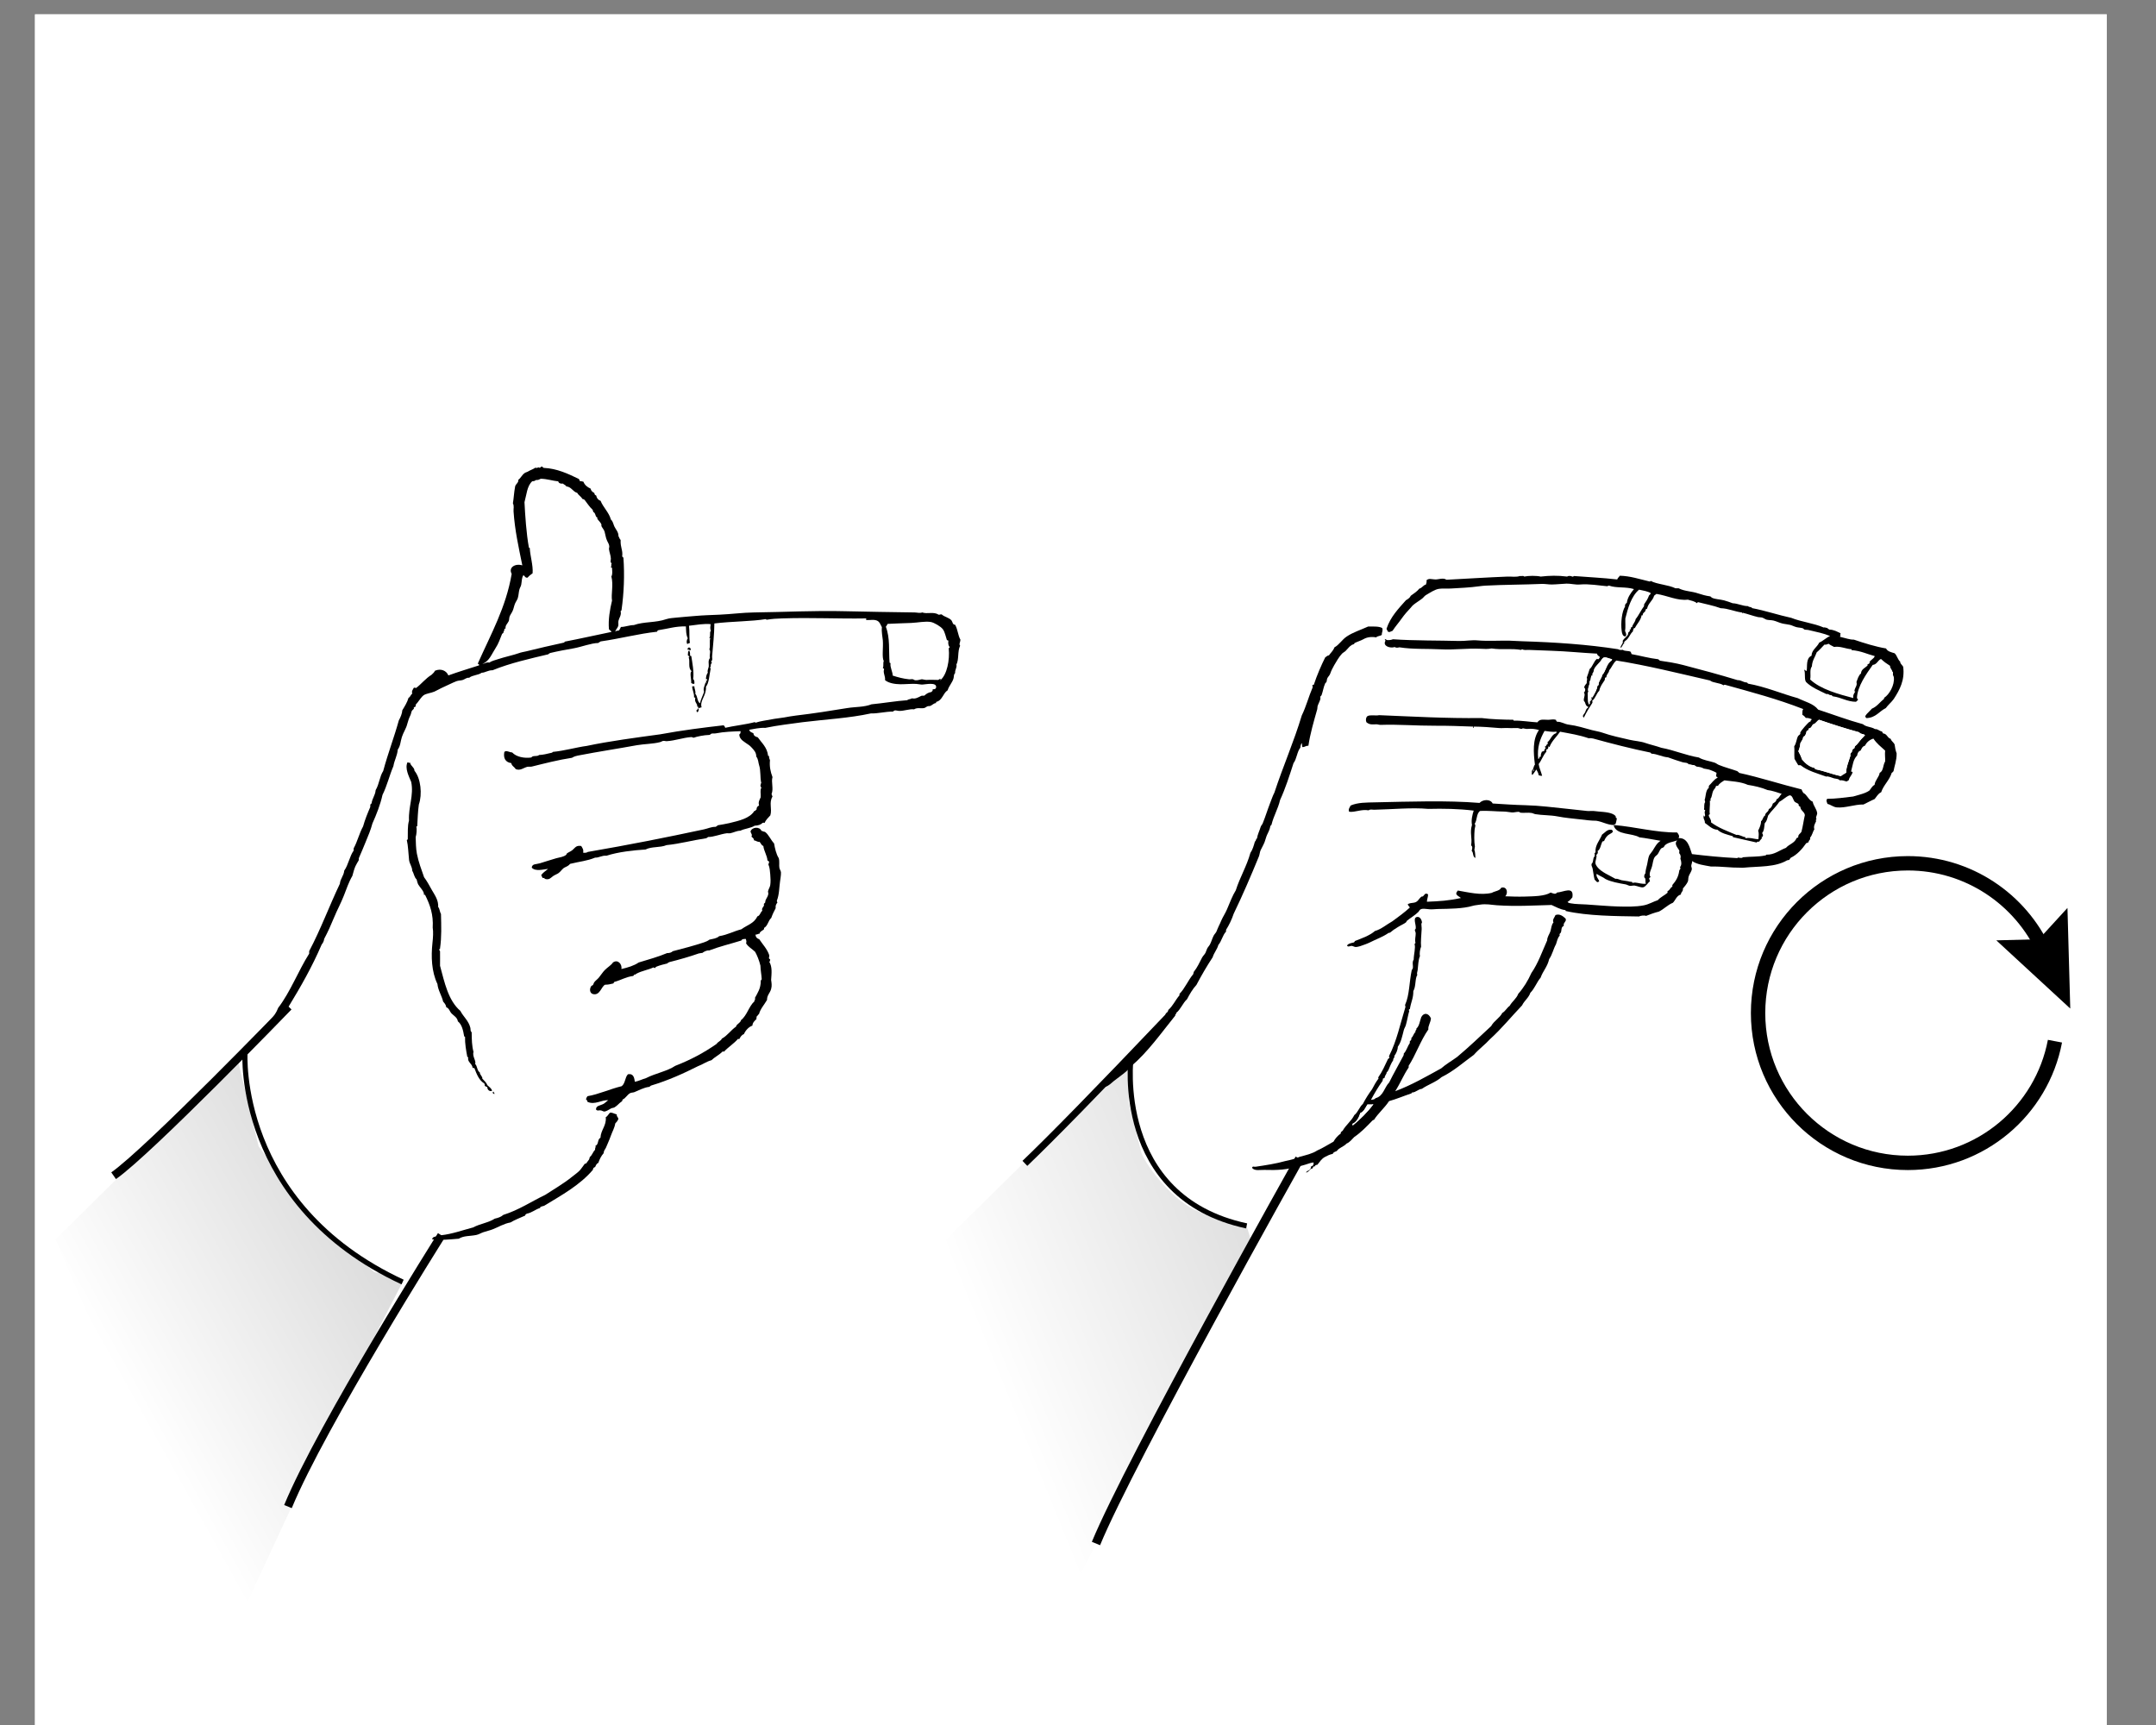 <?xml version="1.0" encoding="iso-8859-1"?>
<!-- Generator: Adobe Illustrator 28.7.4, SVG Export Plug-In . SVG Version: 9.03 Build 55973)  -->
<svg version="1.1" id="Lager_1" xmlns="http://www.w3.org/2000/svg" xmlns:xlink="http://www.w3.org/1999/xlink" x="0px" y="0px"
	 viewBox="0 0 300 240" style="enable-background:new 0 0 300 240;" xml:space="preserve">
<rect x="0" y="0" width="300" height="240" fill="#808080" stroke="none"/>
<g>
	<rect x="4.87" y="2" style="fill:#FFFFFF;" width="288.27" height="238"/>
	<rect x="4.87" y="2" style="fill:#FFFFFF;" width="288.27" height="238"/>
	<g id="F&#xE4;rg_1_">
		
			<linearGradient id="SVGID_1_" gradientUnits="userSpaceOnUse" x1="138.244" y1="61.548" x2="182.612" y2="79.573" gradientTransform="matrix(1 0 0 -1 0 252.348)">
			<stop  offset="0" style="stop-color:#FFFFFF"/>
			<stop  offset="1" style="stop-color:#DADADA"/>
		</linearGradient>
		<polygon style="fill:url(#SVGID_1_);" points="148.53,222.58 166.66,186.95 174.23,173.09 173.46,170.56 165.17,166.01 
			158.8,160.18 157.38,147.07 131.63,172.45 		"/>
	</g>
	<g id="F&#xE4;rg_2_">
		
			<linearGradient id="SVGID_00000045581327740162984390000003864578104234302118_" gradientUnits="userSpaceOnUse" x1="18.617" y1="56.787" x2="55.359" y2="77.238" gradientTransform="matrix(1 0 0 -1 0 252.348)">
			<stop  offset="0" style="stop-color:#FFFFFF"/>
			<stop  offset="1" style="stop-color:#DADADA"/>
		</linearGradient>
		<polygon style="fill:url(#SVGID_00000045581327740162984390000003864578104234302118_);" points="31.86,228.43 46.43,197.02 
			56.02,178.37 49.42,174.62 41.24,166.01 33.44,147.07 7.7,172.45 		"/>
	</g>
	<g id="Lager_2_1_">
		<path style="fill-rule:evenodd;clip-rule:evenodd;fill:#FFFFFF;" d="M33.2,147.94c0,0,4.9-5.95,5.95-7
			c1.05-1.05,8.05-15.74,8.05-16.79s9.45-21.69,9.8-23.79c0.35-2.1,1.05-4.2,3.85-5.25c2.8-1.05,26.24-8.05,29.04-8.75
			c2.8-0.7,12.59-1.05,16.44-1.05c3.85,0,22.04,1.4,22.04,1.4s3.15,5.95,2.8,7s0,1.75-2.45,2.8c-2.45,1.05-11.19,3.5-12.94,3.5
			c-1.75,0-13.3,1.75-13.3,1.75s3.15,1.05,3.15,5.95s-0.7,7.35-0.7,7.35s2.45,3.15,2.45,5.95c0,2.8-0.35,5.95-1.75,8.05
			c-1.4,2.1,0-0.7,0.35,3.15c0.35,3.85,1.05,5.95-1.05,9.1c-2.1,3.15-6.3,6.65-8.05,7.7c-1.75,1.05-11.2,3.15-11.2,3.15l-0.7,2.8
			c0,0-0.7,7-8.4,11.54c-7.7,4.55-15.74,6.3-15.74,6.3l-3.15,5.25l-5.6-1.05l-8.75-7.7l-7.35-9.8L33.2,147.94z"/>
		<path style="fill-rule:evenodd;clip-rule:evenodd;fill:#FFFFFF;" d="M157.4,148.29c0,0,6.3-7.35,8.75-11.54
			c2.45-4.2,10.5-23.79,10.5-23.79s2.45-10.5,5.25-15.39c2.8-4.9,3.15-7.7,5.95-9.1c2.8-1.4,5.6-1.05,5.6-1.05s2.8-5.25,5.25-5.95
			s29.74-0.35,30.79-0.35S255,89.17,255,89.17s5.6,1.75,7,2.8c1.4,1.05,2.8,2.45,2.1,3.85c-0.7,1.4-4.2,3.15-4.55,4.2
			s3.15,1.75,3.15,4.55c0,2.8-1.05,6.65-3.15,6.65s-7.35,1.05-7.35,1.05s0,6.3-2.8,6.65c-2.8,0.35-5.6,1.05-7,1.05s-6.3-1.05-7,0
			c-0.7,1.05-2.1,4.9-6.3,5.95c-4.2,1.05-11.19,0.35-11.19,0.35s-3.15,9.45-7.7,14.69c-4.55,5.25-13.29,10.5-15.74,11.2
			c-2.45,0.7-1.75-0.35-4.2,2.8c-2.45,3.15-4.9,5.6-7.7,6.65c-2.8,1.05-5.95,6.3-5.95,6.3l-1.05,2.8c0,0-5.95-0.7-9.45-2.45
			c-3.5-1.75-7-6.65-7.35-8.05c-0.35-1.4-1.75-7-1.75-7L157.4,148.29z"/>
	</g>
	<g>
		<path style="fill-rule:evenodd;clip-rule:evenodd;fill:#FFFFFF;" d="M77.68,66.96c0.06,0.27,0.4,0.36,0.65,0.31
			c0.14,0.15,0.37,0.21,0.48,0.39c0.72,0.09,0.89,0.74,1.52,0.91c0.17,0.34,0.53,0.49,0.7,0.83c0.07,0,0.2,0.06,0.31,0.13
			c0.33,0.41,0.68,0.99,1.13,1.39c0.01,0.12,0.08,0.18,0.09,0.31c0.27,0.1,0.26,0.41,0.39,0.65c0.02,0.03,0.15,0.08,0.17,0.13
			c0.02,0.05-0.03,0.13,0,0.17c0.16,0.25,0.47,0.51,0.57,0.79c0.02,0.06-0.03,0.16,0,0.22c0.12,0.26,0.36,0.5,0.44,0.78
			c0.11,0.39,0.15,0.84,0.35,1.26c0.14,0.3,0.3,0.51,0.3,0.78c0,0.13-0.06,0.26-0.04,0.39c0.05,0.43,0.25,0.89,0.26,1.31
			c0.01,0.28-0.14,0.49,0.13,0.65c-0.14,0.17,0.03,0.4-0.13,0.52c0.01,0.09,0.16,0.04,0.17,0.13c0.02,0.42,0.1,0.88-0.09,1.18
			c0.31,1.16-0.06,2.47,0.09,3.36c-0.3,1.27-0.55,2.6-0.43,3.97c0.07,0.17,0.3,0.19,0.35,0.39c-2.21,0.45-4.34,0.94-6.49,1.35
			c-0.06,0.01-0.02,0.13-0.09,0.13c-1.84,0.4-3.51,0.78-5.27,1.22c-0.34,0.09-0.73,0.15-1.05,0.26c-0.6,0.22-1.98,0.53-2.88,0.83
			c-0.33,0.11-0.91,0.25-1.22,0.48c-0.41-0.1-0.54,0.14-0.96,0.17c0.94-0.31,1.3-1.37,1.83-2.18c0.41-0.62,0.63-1.31,0.92-2
			c0.09,0,0.06-0.12,0.17-0.09c-0.03-0.26,0.18-0.28,0.13-0.57c0.07-0.02,0.11-0.07,0.18-0.09c-0.07-0.41,0.27-0.66,0.43-1
			c0.09-0.2,0.05-0.43,0.13-0.65c0.1-0.27,0.31-0.53,0.44-0.83c0.12-0.29,0.18-0.65,0.31-0.96c0.11-0.28,0.32-0.54,0.39-0.78
			c0.13-0.43,0.11-0.75,0.22-1.18c0.06-0.24,0.22-0.45,0.26-0.7c0.08-0.47,0.05-0.97,0.31-1.31c0.19,0.11,0.22,0.4,0.57,0.35
			c0.2-0.24,0.44-0.43,0.7-0.61c0.09-1.1-0.34-2.41-0.39-3.44c0.04-0.14-0.14-0.06-0.13-0.17c-0.35-1.87-0.52-4.49-0.61-6.28
			c0.28-0.98,0.35-2.29,1.09-2.92c0.25,0.02,0.39-0.07,0.52-0.17c0.31,0.03,0.47-0.09,0.65-0.17C76.12,66.62,76.9,66.9,77.68,66.96z
			"/>
		<path style="fill-rule:evenodd;clip-rule:evenodd;fill:#FFFFFF;" d="M131.98,89.15c-0.04,0.41-0.02,0.63,0.18,0.87
			c0.01,0.11-0.1,0.11-0.13,0.17c0.17,1.65-0.25,3.67-1.13,4.4c-0.2,0,0.03-0.08,0.04-0.13c-0.1-0.1-0.27,0.11-0.39,0.13
			c-0.54,0-1.04-0.04-1.61,0c-0.22,0.02-0.52-0.11-0.7-0.09c-0.23,0.03-0.55,0.18-0.91,0.13c-0.1-0.02-0.17-0.11-0.26-0.13
			c-0.18-0.05-0.37,0.02-0.57,0c-0.79-0.09-1.61-0.31-2.27-0.52c0.02-0.47-0.38-1.13-0.3-1.66c0.04-0.14-0.14-0.06-0.13-0.17
			c-0.14-1.58,0.09-3.39-0.52-4.97c0.13-0.09,0.15-0.29,0.26-0.39c1.01-0.06,2.14-0.08,3.27-0.13c0.94-0.04,1.96-0.27,2.74-0.13
			c0.45,0.08,1.39,0.63,1.66,1c0.29,0.41,0.39,1,0.57,1.52C131.8,89.1,131.92,89.04,131.98,89.15z"/>
		<path style="fill-rule:evenodd;clip-rule:evenodd;" d="M96.11,90.45c-0.24,0.05-0.25-0.15-0.44-0.04
			C95.64,89.91,96.19,90.04,96.11,90.45z"/>
		<path style="fill-rule:evenodd;clip-rule:evenodd;" d="M95.89,90.5c0.12,0.14,0.14,0.44,0.13,0.7c0.01,0.08,0.15,0.03,0.17,0.09
			c0.12,0.75,0.41,2.27,0.26,3.18c0.15,0.13,0.2,0.35,0.17,0.65c-0.22,0.09-0.26-0.03-0.44-0.09c0.03-0.63-0.25-1.38,0.05-1.66
			c-0.53-0.43-0.19-1.32-0.39-1.87c-0.01-0.1,0.04-0.14,0.13-0.13c-0.08-0.09-0.2-0.12-0.26-0.22
			C95.76,90.84,95.68,90.66,95.89,90.5z"/>
		<path style="fill-rule:evenodd;clip-rule:evenodd;" d="M97.2,98.56c0.04,0.13,0.02,0.53-0.22,0.52c-0.03-0.08-0.07-0.16-0.09-0.26
			C97.09,98.83,97.02,98.57,97.2,98.56z"/>
		<path style="fill-rule:evenodd;clip-rule:evenodd;" d="M57.06,106.1c0.08,0.49,0.63,0.69,0.61,1.13c0.89,1.07,1.11,3.28,0.61,4.71
			c-0.14,0.98-0.17,2.11-0.22,2.92c0.04,0.14-0.11,0.09-0.13,0.17c0.1,0.3,0.03,1.07-0.09,1.44c0.03,0.79,0.02,1.51,0.17,2.31
			c0.23,1.19,0.64,2.22,1,3.27c0.39,0.51,0.74,1.16,1.09,1.79c0.36,0.64,0.93,1.38,0.87,2.35c0.22,0.23,0.21,0.69,0.39,0.96
			c0.04,1.64,0.1,3.2-0.13,4.79c0.01,0.09-0.03,0.14-0.13,0.13c-0.01,0.16,0.13,0.16,0.13,0.3c-0.01,0.68,0.02,1.19,0,2
			c0.64,2.37,1.14,4.82,2.83,6.28c0.42,0.82,1.15,1.36,1.39,2.35c0.06,0.24-0.04,0.45,0.18,0.61c0.02,1.07,0.02,1.86,0.26,2.75
			c-0.21,0.59,0.42,1.29,0.22,1.66c0.32,0.29,0.26,0.96,0.65,1.18c0.01,0.37,0.41,0.58,0.35,0.87c0.24,0.29,0.56,0.51,0.7,0.91
			c0.23,0.22,0.64,0.49,0.65,0.79c-0.35,0.13-0.66-0.15-0.65-0.52c-0.17-0.08-0.19-0.06-0.35-0.17c-0.03-0.1,0.02-0.24-0.09-0.35
			c-0.71-0.43-1.03-1.26-1.35-2.09c-0.02-0.1-0.23,0-0.26-0.09c-0.07-0.6-0.76-0.77-0.61-1.44c-0.01-0.06-0.13-0.02-0.13-0.09
			c-0.16-0.85-0.34-1.88-0.31-2.7c0.04-0.14-0.14-0.06-0.13-0.17c-0.14-0.83-0.32-1.62-0.87-2.05c-0.08-0.54-0.56-0.77-0.87-1.09
			c-0.27-0.27-0.34-0.74-0.74-0.87c-0.05-0.36-0.25-0.56-0.44-0.79c-0.2-0.85-0.72-1.6-0.79-2.44c-0.84-1.74-0.89-3.88-0.7-5.67
			c0.09-0.81,0.14-1.59,0.04-2.18c0.11-1.8-0.36-3.15-1.05-4.53c-0.01-0.06-0.11-0.03-0.18-0.04c0.11-0.42-0.59-1.07-0.79-1.44
			c-0.1-0.2-0.16-0.49-0.22-0.7c-0.33-0.28-0.38-0.84-0.61-1.22c-0.02-0.58-0.37-0.92-0.44-1.48c-0.1-0.93-0.13-2.01-0.31-2.75
			c-0.01-0.1,0.13-0.05,0.13-0.13c0.03-0.94-0.06-1.79,0.17-2.61c-0.1-1.9,0.69-3.5,0.31-5.36c-0.34-0.82-0.91-1.91-0.52-2.74
			C56.9,106.08,56.91,106.19,57.06,106.1z"/>
		<path style="fill-rule:evenodd;clip-rule:evenodd;" d="M105.7,129.9c-0.23,0-0.32,0.15-0.57,0.13c0.01,0.38,0.23,0.55,0.52,0.65
			c0.48,0.73,1.09,1.33,1.39,2.22c0.01,0.16-0.01,0.28-0.05,0.39c0.01,0.12,0.14,0.12,0.18,0.22c-0.02,0.13-0.03,0.27-0.13,0.3
			c0.44,0.71,0.32,1.62,0.26,2.53c0.06,0.41,0.13,0.8,0,1.26c-0.16,0.59-0.58,0.84-0.57,1.52c-0.39,0.68-0.94,1.25-1.13,2.01
			c-0.18,0-0.14,0.24-0.3,0.26c0,0.14-0.07,0.22-0.04,0.39c-0.24,0.25-0.53,0.46-0.57,0.92c-0.47,0.15-0.95,0.64-1.18,1.18
			c-0.33,0.11-0.49,0.41-0.65,0.7c-0.08,0-0.09-0.05-0.17-0.04c-0.58,0.67-1.36,1.14-1.96,1.79c-0.06-0.06-0.16-0.06-0.22,0
			c-0.45,0.45-1.06,0.74-1.52,1.18c-0.71,0.19-1.21,0.59-1.87,0.83c-2.05,1.03-4.17,1.99-6.54,2.7c-0.08,0.05-0.15,0.11-0.22,0.17
			c-0.81,0.1-1.48,0.5-2.09,0.74c-0.18,0.07-0.39,0.05-0.57,0.13c-0.44,0.22-0.63,0.73-1.09,0.91c0.06,0.23-0.26,0.35-0.39,0.48
			c-0.13,0.13-0.46,0.45-0.74,0.61c-0.11,0.06-0.29,0.06-0.44,0.13c-0.23,0.12-0.66,0.43-0.96,0.44c-0.12,0.01-0.36-0.17-0.57-0.17
			c-0.25-0.01-0.35,0.11-0.57-0.09c-0.06-0.56,0.57-0.56,1-0.79c0.32-0.17,0.49-0.41,0.7-0.52c-0.9-0.09-1.89,0.7-2.88,0.22
			c-0.1-0.08-0.03-0.32-0.22-0.31c0.03-0.2,0.11-0.36,0.22-0.48c1.49-0.24,3.13-1,4.75-1.39c0.52-0.41,0.44-1.23,0.87-1.66
			c0.82-0.14,0.88,0.57,0.96,1.05c0.58-0.12,1.03-0.36,1.57-0.52c1.26-0.65,2.93-0.95,4.05-1.7c2.18-0.85,4-1.83,5.75-3.05
			c0.19-0.31,0.59-0.4,0.74-0.74c0.78-0.42,1.24-1.17,1.96-1.66c0.11-0.42,0.6-0.47,0.7-0.91c0.84-0.65,1.08-1.91,1.87-2.62
			c-0.01-0.11-0.01-0.21,0.09-0.22c-0.02-0.06,0.05-0.23-0.04-0.22c0.39-0.74,0.83-1.33,0.83-2.4c-0.02-0.15,0.15-0.11,0.13-0.26
			c-0.04-0.69-0.16-1.17-0.18-1.87c-0.17-0.71-0.47-1.45-0.74-1.92c-0.46-0.44-0.92-0.64-1.26-1.18c0.09-0.17,0.05-0.38-0.04-0.61
			c-0.27,0.01-0.55,0.01-0.61,0.22c-1.53,0.48-3,0.82-4.49,1.39c-0.33-0.05-0.72,0.17-0.96,0.35c-0.2-0.03-0.26,0.06-0.44,0.05
			c-1.38,0.48-2.64,0.84-4.14,1.22c-0.06,0.07-0.23,0.03-0.22,0.17c-0.5,0.12-1.11,0.27-1.52,0.44c-0.09,0.04-0.22,0.1-0.22,0.22
			c-0.14-0.07-0.17-0.04-0.26-0.09c-0.64,0.32-1.6,0.46-2.35,0.87c-0.14,0.07-0.19,0.22-0.26,0.09c-0.06,0.07-0.12,0.14-0.18,0.22
			c-1.08,0.15-1.64,0.56-2.62,0.83c-0.11,0.02-0.07,0.19-0.17,0.22c-0.41,0.09-0.72,0.18-1.13,0.17c-0.53,0.24-0.7,1.52-1.66,1.31
			c-0.48-0.11-0.56-0.7-0.26-1.13c0.04-0.06,0.17-0.07,0.22-0.13c0.08-0.1,0.11-0.3,0.22-0.43c0.16-0.2,0.41-0.37,0.61-0.61
			c0.34-0.41,0.54-0.76,0.83-1.05c0.4-0.4,0.91-0.69,1.13-1.05c0.67-0.49,1.3,0.23,1.18,0.91c0.89-0.21,1.75-0.46,2.4-0.91
			c1.35-0.41,2.73-0.79,3.96-1.31c0.36,0.01,0.6-0.09,0.79-0.26c1.47-0.38,2.95-0.77,4.31-1.22c0.27-0.09,0.56-0.21,0.79-0.39
			c0.5-0.12,0.99-0.15,1.35-0.48c1.25-0.22,1.88-0.64,3.09-0.96c0.79-0.59,1.77-0.8,2.22-1.79c0.39-0.1,0.41-0.58,0.7-0.79
			c-0.14-0.31,0.11-0.47,0.22-0.7c0.03-0.06-0.03-0.17,0-0.26c0.02-0.06,0.14-0.11,0.17-0.17c0.03-0.07,0.02-0.26,0.05-0.31
			c0.18-0.42,0.39-0.6,0.39-1c0-0.07-0.06-0.19-0.04-0.26c0.05-0.28,0.26-0.56,0.31-0.87c0.07-0.45,0.04-1.01,0-1.48
			c-0.04-0.46-0.07-0.97-0.26-1.39c0-0.14,0.12-0.17,0.09-0.35c-0.01-0.14-0.16-0.13-0.22-0.22c-0.05-0.69-0.5-1.31-0.57-2
			c-0.3-0.11-0.3-0.33-0.52-0.57c-0.35,0.02-0.49-0.18-0.79-0.22c0.01-0.3-0.22-0.36-0.35-0.52c0.17-0.24-0.07-0.45-0.13-0.7
			c0.19-0.64,1.27-0.73,1.53-0.09c0.2,0,0.26,0.14,0.48,0.13c0.55,0.41,0.8,1.12,1.27,1.61c0.12,0.68,0.29,1.48,0.65,2.05
			c0.14,0.46,0.02,0.99,0.09,1.35c0.04,0.23,0.21,0.41,0.22,0.65c0.01,0.4-0.08,0.89-0.13,1.26c-0.12,0.83-0.1,1.79-0.44,2.66
			c-0.01,0.11,0.02,0.18,0.09,0.22c-0.17,0.29-0.3,0.36-0.26,0.83c-0.24,0.46-0.42,0.8-0.61,1.35c-0.43,0.37-0.48,1.11-1,1.39
			c0.01,0.1-0.01,0.17-0.04,0.22C106.06,129.49,105.68,129.65,105.7,129.9z"/>
		<path style="fill-rule:evenodd;clip-rule:evenodd;" d="M68.65,151.86c0.05,0.11,0.12,0.2,0.17,0.31
			c-0.12,0.12-0.14-0.08-0.26-0.09C68.53,151.94,68.63,151.95,68.65,151.86z"/>
		<path style="fill-rule:evenodd;clip-rule:evenodd;" d="M85.83,155.05c-0.08,0.25,0.17,0.37,0.22,0.61
			c-0.09,0.28-0.26,0.46-0.44,0.65c-0.09,0.61-0.41,1.13-0.61,1.7c-0.22,0.63-0.5,1.21-0.7,1.7c-0.15,0.29-0.28,0.36-0.31,0.74
			c-0.33,0.37-0.56,0.83-0.74,1.35c-0.25,0.08-0.33,0.34-0.44,0.57c-0.19,0.05-0.3,0.17-0.31,0.39c-1.84,2.16-4.37,3.53-6.8,5.01
			c-0.1,0.03-0.28,0.05-0.44,0.13c-0.12-0.02-0.04,0.16-0.13,0.17c-0.66,0.21-1.1,0.65-1.83,0.79c-0.09,0.07-0.22,0.1-0.22,0.26
			c-0.73,0.33-1.46,0.6-2.05,0.96c-0.92,0.16-1.7,0.66-2.49,0.96c-0.41,0.16-0.82,0.24-1.26,0.39c-0.37,0.12-0.65,0.32-1,0.39
			c-0.93,0.19-1.73,0.08-2.44,0.52c-1.25,0.1-2.51,0.24-3.71,0.09c0.12-0.61,0.86-0.23,1.26-0.57c1.56-0.18,2.93-0.69,4.45-1.09
			c0.91-0.5,2.16-0.66,3.01-1.22c0.46-0.1,0.89-0.25,1.18-0.52c2.19-0.69,3.89-1.86,5.84-2.79c1.23-0.81,2.6-1.59,3.75-2.53
			c0.36-0.29,0.76-0.56,1.05-0.87c0.26-0.28,0.45-0.62,0.7-0.92c0.04-0.05,0.13,0,0.18-0.04c0.02-0.02,0.36-0.47,0.39-0.52
			c0.07-0.1,0.09-0.26,0.13-0.39c0.34-0.24,0.43-0.73,0.74-1c-0.05-0.27,0.15-0.37,0.04-0.57c0.48-0.12,0.26-0.93,0.7-1.09
			c0.06-1.15,0.86-1.68,0.74-2.88c0.22-0.09,0.36-0.39,0.57-0.61C85.16,154.73,85.46,154.97,85.83,155.05z"/>
		<path style="fill-rule:evenodd;clip-rule:evenodd;" d="M85.57,87.88c0.2-0.13,0.21-0.1,0.57-0.17c0.09-0.16,0.19-0.31,0.26-0.48
			c0.57,0,1.22-0.27,1.79-0.26c1.43-0.51,3.02-0.3,4.53-0.83c0.44-0.15,1.06-0.17,1.48-0.22c0.83-0.09,1.68-0.14,2.53-0.22
			c1.14-0.1,2.23-0.13,3.4-0.18c1.61-0.07,3.2-0.29,4.79-0.31c4.28-0.05,8.31-0.28,12.68-0.17c3.18,0.07,6.36,0.13,9.68,0.17
			c0.35,0.01,0.7,0.13,1.05,0c0.68,0.26,1.58-0.15,2.26,0.31c0.19,0.03,0.25-0.07,0.44-0.04c0.38,0.37,1.07,0.44,1.39,0.87
			c0.14,0.21,0.13,0.57,0.48,0.57c0.39,0.7,0.38,1.44,0.74,2.09c-0.03,0.43-0.24,0.57-0.04,0.83c-0.39,0.76-0.14,1.9-0.52,2.62
			c0.11,0.42-0.25,0.79-0.17,1.18c-0.23,0.2-0.16,0.46-0.22,0.7c-0.16,0.63-0.63,1.04-0.83,1.7c-0.65,0.41-0.72,1.4-1.57,1.61
			c-0.06,0.01-0.04,0.11-0.04,0.17c-0.31,0-0.52,0.28-0.79,0.39c-0.11,0.05-0.24,0.01-0.35,0.04c-0.22,0.07-0.33,0.22-0.52,0.26
			c-0.44,0.1-0.96-0.11-1.4,0.18c-0.59-0.09-1.39,0.24-2.09,0.22c-0.29-0.01-0.6-0.2-0.83,0.09c-1.1,0-2.11,0.29-3.1,0.26
			c-3.03,0.66-6.17,0.81-9.5,1.22c-1.78,0.25-3.33,0.41-5.19,0.79c-0.79-0.05-1.67,0.18-2.22,0.26c0.05,0.3,0.32,0.37,0.57,0.48
			c0.03,0.36,0.29,0.49,0.61,0.57c0.55,0.79,1.3,1.37,1.44,2.57c0.02,0.1,0.07-0.05,0.13,0.05c0,0.29,0.04,0.33,0.13,0.57
			c-0.09,0.86,0.07,1.6,0.35,2.35c-0.21,0.69,0.18,1.6-0.13,2.35c0.04,0.12,0.07,0.25,0.13,0.35c-0.53,0.89-0.02,1.7-0.3,2.62
			c-0.28,0.33-0.62,0.6-0.79,1.05c-0.14-0.06-0.15-0.01-0.3,0c-0.24,0.26-0.62,0.37-1.09,0.39c-0.55,0.35-1.41,0.4-2,0.7
			c-0.46-0.01-0.93,0.26-1.4,0.35c-0.16,0.03-0.32-0.02-0.48,0c-0.91,0.12-1.84,0.54-2.62,0.52c-0.04,0.09-0.16,0.1-0.22,0.17
			c-1.96,0.29-3.7,0.78-5.54,0.96c-0.89,0.38-2.09,0.17-2.92,0.61c-1.69,0.11-3.79,0.33-5.45,0.87c-0.63-0.07-1.02,0.29-1.57,0.26
			c-1.13,0.47-2.06,0.52-3.49,0.87c-0.15,0.21-0.39,0.34-0.7,0.48c-0.37,0.16-0.52,0.51-0.87,0.78c-0.17,0.14-0.53,0.26-0.79,0.44
			c-0.33,0.23-0.51,0.57-1.13,0.39c-0.12-0.03-0.02-0.09-0.09-0.13c-0.05-0.03-0.17,0.04-0.22,0c-0.09-0.08-0.13-0.28-0.22-0.39
			c0.28-0.39,0.58-0.54,0.96-0.87c-0.61,0.04-1.73,0.41-2.27-0.17c0.05-0.57,0.6-0.45,1.13-0.61c0.6-0.18,1.53-0.49,2.27-0.7
			c0.55-0.15,1.02-0.18,1.39-0.48c0.05-0.04,0.04-0.13,0.09-0.18c0.16-0.15,0.55-0.28,0.78-0.48c0.42-0.36,0.5-0.67,1.22-0.57
			c0.15,0.24,0.38,0.54,0.26,0.92c0.13,0.05,0.5,0.05,0.65-0.09c5.8-1,10.8-1.99,16.17-3.14c0.54-0.11,1.03-0.37,1.61-0.35
			c0.13-0.05,0.23-0.12,0.31-0.22c0.52-0.09,1.09-0.18,1.61-0.3c1.39-0.34,2.85-0.66,3.49-1.7c0.32,0,0.03-0.11,0.3-0.18
			c-0.01-0.26,0.1-0.46,0.35-0.57c-0.13-0.47,0.02-0.69,0.22-1.13c0.05-0.51-0.11-0.99,0.09-1.31c-0.01-0.15-0.12-0.2-0.13-0.35
			c0.09-0.05,0-0.3,0.13-0.31c-0.19-0.78-0.05-1.77-0.31-2.53c-0.11-0.31-0.09-0.82-0.39-1.18c0.01-0.55-0.31-0.9-0.65-1.26
			c-0.27-0.3-0.43-0.38-0.83-0.65c-0.35-0.24-0.54-0.38-0.7-0.61c-0.09-0.13-0.18-0.3-0.18-0.57c0.19-0.06,0.17-0.31,0.18-0.44
			c-1.02,0.04-2.29,0.07-3.44,0.3c-0.21,0.04-0.43-0.01-0.61,0.04c-0.15,0.05-0.15,0.17-0.3,0.18c-0.74,0.02-1.74,0.22-2.18,0.39
			c-0.14-0.01-0.19-0.1-0.35-0.09c-1.13,0.08-2.23,0.5-3.4,0.57c-0.16,0.01-0.31-0.06-0.48-0.04c-0.16,0.02-0.27,0.13-0.44,0.17
			c-0.98,0.26-2.2,0.25-3.23,0.43c-2.62,0.48-5.46,0.91-7.98,1.4c-0.38,0.07-0.76,0.15-1.05,0.35c-1.91,0.29-3.84,0.79-5.58,1.22
			c-0.22,0.06-0.45-0.01-0.65,0.04c-0.51,0.13-0.99,0.59-1.61,0.31c-0.17-0.31-0.54-0.42-0.61-0.83c-0.8-0.11-1.14-0.68-0.96-1.57
			c0.07,0,0.11-0.03,0.13-0.09c0.4-0.03,0.59,0.16,0.96,0.18c0.56,0.62,1.7,0.84,2.66,0.7c0.23-0.35,0.78-0.07,1.09-0.35
			c0.59-0.02,1.08-0.16,1.52-0.26c0.14-0.03,0.32-0.04,0.39-0.17c1.6-0.15,3.32-0.65,4.71-0.83c3.16-0.67,6.9-1.16,10.2-1.61
			c3.14-0.58,6.07-0.94,8.85-1.26c0.1,0.09,0.18,0.19,0.22,0.35c1.11-0.27,2.91-0.46,4.1-0.79c0.07-0.02,0.08,0.03,0.09,0.09
			c0.72-0.25,1.49-0.32,2.27-0.48c0.55-0.11,1.17-0.16,1.74-0.26c0.5-0.09,1.1-0.2,1.61-0.26c2.47-0.29,4.82-0.66,7.19-1.05
			c1.12-0.18,2.31-0.11,3.36-0.52c1.44-0.13,3.46-0.47,4.97-0.57c0.15-0.16,0.48-0.13,0.65-0.26c0.51,0.12,0.9-0.15,1.31-0.35
			c0.15-0.04,0.25,0.01,0.44-0.04c0.25-0.25,0.57-0.44,0.92-0.48c0.11-0.09,0.26-0.15,0.22-0.39c0.33,0.02,0.47-0.09,0.48-0.31
			c0.04-0.7-1.45-0.37-1.88-0.35c-0.27,0.02-0.57-0.07-0.91-0.09c-0.7-0.03-1.43,0.05-2.18,0.05c-0.77-0.01-1.64-0.15-2.14-0.57
			c0.06-0.6-0.32-1.01-0.13-1.53c-0.03-0.08-0.13-0.1-0.18-0.17c0.15-0.29,0-0.62,0.13-0.96c-0.28-0.51-0.05-1.89-0.13-2.88
			c-0.05-0.54-0.2-1.19-0.13-1.83c-0.28-0.49-0.32-0.9-1-1c-0.31-0.05-0.7,0.03-1.13,0c-0.18,0.03,0.05-0.15-0.09-0.22
			c-3.89,0.07-7.54-0.14-11.68,0c-0.71,0.02-1.41,0.06-2.09,0.18c-0.09,0.01-0.14-0.01-0.13-0.09c-2,0.34-4.76,0.31-7.19,0.61
			c-0.01,1.49-0.19,3.11-0.31,4.53c-0.02,0.21,0.04,0.4,0,0.56c-0.01,0.05-0.12,0.16-0.13,0.22c-0.01,0.05,0.1,0.12,0.09,0.18
			c-0.01,0.06-0.1,0.09-0.13,0.17c-0.08,0.22,0.07,0.41-0.13,0.43c-0.03,0.13,0.12,0.08,0.09,0.22c-0.18,0.81-0.22,2-0.65,2.49
			c0.08,1.27-0.89,1.91-0.61,2.87c-0.14,0.06-0.33,0.06-0.44,0.13c-0.07-0.19,0.01-0.29-0.18-0.22c0.11-0.43-0.41-0.57-0.26-1.18
			c0.04-0.16-0.2-0.03-0.17-0.17c0.04-0.51-0.25-0.96-0.26-1.48c0.1,0,0.2,0,0.31,0c-0.01,0.36,0.21,0.63,0.13,1.05
			c0.33,0.32,0.24,1.06,0.65,1.31c0.08-0.49,0.4-1.08,0.57-1.61c-0.19-0.41,0.12-0.9,0.22-1.35c0.18-0.02,0,0.11,0,0.18
			c0.18-0.1,0.12-0.25,0.04-0.31c0.01-0.18,0.17,0.03,0.17-0.17c0.07-0.17-0.19-0.02-0.17-0.13c0.01-0.37,0.1-0.66,0.26-0.87
			c-0.11-0.34,0.11-0.63,0.13-0.87c0.03-0.37-0.14-0.79,0.17-1.18c-0.13-0.36,0.16-0.94-0.09-1.18c0.17-0.51-0.02-1.14,0.13-1.57
			c-0.01-0.06-0.11-0.04-0.17-0.04c0.29-0.15,0-0.76,0.26-1c-0.15-0.3-0.07-0.6-0.04-0.91c-0.8-0.11-2.1,0.11-3.01,0.22
			c0.11,0.91-0.01,1.63,0.13,2.4c-0.18-0.01-0.22,0.13-0.39,0.13c-0.12-0.25-0.06-0.59,0.09-0.78c-0.25-0.51-0.23-1.08-0.26-1.66
			c-1.46-0.03-2.41,0.31-3.79,0.52c-0.12,0.02-0.2,0.1-0.22,0.22c-2.6,0.28-5.12,0.96-7.85,1.35c-0.11,0.08-0.24,0.13-0.35,0.22
			c-0.95,0.01-2.3,0.54-3.4,0.74c-1.03,0.18-2.23,0.4-3.27,0.65c-0.1,0.05-0.2,0.09-0.26,0.18c-2.48,0.59-5.32,1.22-7.76,2.22
			c-0.64-0.01-1.02,0.34-1.52,0.35c-0.47,0.35-1.31,0.32-1.74,0.7c-0.35-0.06-0.59,0.21-0.91,0.31c-0.28,0.08-0.59,0.06-0.87,0.17
			c-0.55,0.21-1.21,0.56-1.83,0.83c-0.42,0.18-0.81,0.43-1.22,0.61c-0.51,0.22-1.11,0.24-1.52,0.52c-0.22,0.15-0.59,0.68-0.83,1
			c-0.08,0.11-0.22,0.24-0.26,0.31c-0.03,0.05,0.03,0.17,0,0.22c-0.05,0.08-0.21,0.1-0.26,0.17c-0.03,0.04,0.03,0.14,0,0.18
			c-0.02,0.03-0.22,0.19-0.26,0.26c-0.11,0.21-0.12,0.47-0.22,0.65c-0.15,0.29-0.32,0.75-0.44,1.22c-0.13,0.57-0.54,1.16-0.74,1.79
			c-0.2,0.62-0.2,1.25-0.57,1.74c-0.08,0.89-0.47,1.47-0.61,2.31c-0.59,1.4-0.86,2.67-1.52,4.01c-0.29,1.33-0.85,2.75-1.4,3.97
			c-0.24,0.91-0.58,1.7-0.96,2.62c-0.28,0.68-0.59,1.44-0.92,2.18c-0.04,0.09,0.02,0.24-0.04,0.35c-0.1,0.18-0.31,0.5-0.44,0.79
			c-0.18,0.39-0.29,0.86-0.43,1.35c-0.51,0.87-0.82,1.83-1.18,2.74c-0.4,1.03-0.93,1.99-1.35,3.01c-0.42,1.02-0.87,2.04-1.39,3.01
			c-0.04,0.34-0.18,0.58-0.35,0.79c-1.33,3.1-2.94,5.92-4.62,8.67c-0.13-0.03-0.08,0.12-0.22,0.09c0.04,0.27-0.22,0.25-0.17,0.52
			c-0.13-0.03-0.08,0.12-0.22,0.09c-0.44,0.65-0.89,1.29-1.39,1.87c-0.19,0.21-0.5,0.28-0.61,0.57c-0.26-0.08-0.32,0.21-0.48,0.09
			c-0.11-0.59,0.49-0.84,0.57-1.39c0.46-0.48,0.83-1.03,1.09-1.7c1.71-2.24,2.78-5.12,4.31-7.54c0-0.12,0-0.23,0-0.35
			c1.58-2.97,2.8-6.29,4.27-9.37c0.07-0.74,0.54-1.09,0.61-1.83c0.57-0.8,0.74-1.99,1.31-2.79c0-0.1,0-0.2,0-0.31
			c0.52-0.93,0.79-2.12,1.31-3.05c0.27-0.97,0.63-1.84,1-2.7c0.01-0.21-0.03-0.46,0.18-0.48c0.08-0.73,0.51-1.12,0.57-1.87
			c0.51-0.86,0.55-1.9,1.05-2.66c0.67-2.49,1.51-4.64,2.18-7.06c0.22-0.38,0.46-0.95,0.48-1.39c0.33-0.55,0.67-1.07,0.87-1.74
			c0.26-0.1,0.28-0.44,0.52-0.57c-0.14-0.37,0.1-0.59,0.22-0.83c0.14-0.02,0.2,0.03,0.31,0.04c0.75-0.57,1.32-1.33,2.14-1.83
			c0.17-0.18,0.38-0.32,0.48-0.57c0.83-0.36,1.6-0.01,1.87,0.65c1.39-0.5,2.83-0.94,4.27-1.4c0.05-0.2-0.15-0.14-0.17-0.26
			c1.83-4.12,3.92-7.81,4.71-12.47c-0.49-0.88,0.48-1.49,1.48-1.18c-0.52-2.56-1.04-4.85-1.22-7.5c-0.03-0.42,0.11-0.72-0.09-1.13
			c0.12-0.71,0.14-1.44,0.31-2.35c0.06-0.33,0.51-0.52,0.44-0.92c0.37-0.27,0.5-0.69,0.91-0.96c0.13-0.09,0.33-0.12,0.48-0.22
			c0.26-0.17,0.66-0.28,1-0.52c0.2,0.17,0.46-0.18,0.57,0.04c0.12-0.02,0.14-0.15,0.26-0.17c0.13-0.1,0.19,0.16,0.35,0.17
			c1.81,0.08,3.37,0.82,4.84,1.53c0.04,0.1,0.15,0.14,0.13,0.3c0.19,0.01,0.36,0.05,0.52,0.09c0.18,0.47,0.55,0.76,1,0.96
			c0.06,0.32,0.28,0.48,0.52,0.61c0.05,0.24,0.05,0.26,0.26,0.35c0.07,0.38,0.28,0.62,0.61,0.74c0.39,0.96,1.14,1.56,1.44,2.61
			c0.29,0.25,0.32,0.62,0.48,0.96c0.21,0.44,0.58,0.77,0.57,1.35c0.11,0.17,0.15,0.4,0.3,0.52c-0.05,1.08,0.33,1.41,0.22,2.27
			c0.01,0.12,0.14,0.12,0.17,0.22c0.17,2.42,0.07,4.9-0.26,7.23c0.02,0.14-0.12,0.11-0.13,0.22c0.14,0.51-0.21,0.9-0.3,1.31
			c-0.06,0.25,0.03,0.5-0.04,0.74c-0.08,0.24-0.3,0.45-0.39,0.7C85.6,87.83,85.57,87.84,85.57,87.88z M75.24,66.61
			c-0.19,0.09-0.35,0.21-0.65,0.17c-0.13,0.1-0.28,0.19-0.52,0.17c-0.74,0.63-0.81,1.94-1.09,2.92c0.09,1.79,0.26,4.4,0.61,6.28
			c-0.01,0.11,0.17,0.03,0.13,0.17c0.05,1.03,0.48,2.34,0.39,3.44c-0.26,0.18-0.5,0.37-0.7,0.61c-0.35,0.05-0.38-0.24-0.57-0.35
			c-0.26,0.34-0.22,0.84-0.31,1.31c-0.04,0.25-0.2,0.45-0.26,0.7c-0.11,0.43-0.09,0.74-0.22,1.18c-0.07,0.25-0.28,0.51-0.39,0.78
			c-0.13,0.31-0.18,0.66-0.31,0.96c-0.12,0.3-0.34,0.56-0.44,0.83c-0.08,0.23-0.04,0.46-0.13,0.65c-0.17,0.35-0.5,0.59-0.43,1
			c-0.07,0.02-0.11,0.06-0.18,0.09c0.05,0.28-0.16,0.31-0.13,0.57c-0.12-0.03-0.09,0.09-0.17,0.09c-0.29,0.7-0.51,1.39-0.92,2
			c-0.53,0.81-0.89,1.86-1.83,2.18c0.42-0.03,0.55-0.28,0.96-0.17c0.31-0.23,0.89-0.37,1.22-0.48c0.89-0.3,2.27-0.6,2.88-0.83
			c0.31-0.12,0.7-0.18,1.05-0.26c1.76-0.44,3.44-0.82,5.27-1.22c0.07,0,0.02-0.12,0.09-0.13c2.16-0.41,4.28-0.9,6.49-1.35
			c-0.05-0.2-0.27-0.22-0.35-0.39c-0.11-1.36,0.13-2.7,0.43-3.97c-0.15-0.88,0.22-2.19-0.09-3.36c0.19-0.3,0.11-0.76,0.09-1.18
			c-0.01-0.09-0.16-0.04-0.17-0.13c0.16-0.12-0.01-0.35,0.13-0.52C84.86,78.21,85,78.01,85,77.72c-0.01-0.42-0.21-0.88-0.26-1.31
			c-0.02-0.13,0.05-0.26,0.04-0.39c-0.01-0.27-0.16-0.49-0.3-0.78c-0.2-0.42-0.24-0.88-0.35-1.26c-0.08-0.29-0.32-0.52-0.44-0.78
			c-0.03-0.06,0.02-0.16,0-0.22c-0.09-0.28-0.4-0.53-0.57-0.79c-0.03-0.04,0.02-0.13,0-0.17c-0.02-0.05-0.16-0.1-0.17-0.13
			c-0.13-0.25-0.12-0.55-0.39-0.65c-0.01-0.12-0.08-0.18-0.09-0.31c-0.46-0.41-0.8-0.98-1.13-1.39c-0.11-0.07-0.24-0.13-0.31-0.13
			c-0.17-0.34-0.53-0.49-0.7-0.83c-0.64-0.18-0.8-0.83-1.52-0.91c-0.1-0.19-0.34-0.24-0.48-0.39c-0.25,0.05-0.6-0.03-0.65-0.31
			C76.9,66.9,76.12,66.62,75.24,66.61z M131.76,89.06c-0.18-0.52-0.27-1.11-0.57-1.52c-0.27-0.37-1.21-0.92-1.66-1
			c-0.79-0.14-1.8,0.09-2.74,0.13c-1.13,0.05-2.26,0.07-3.27,0.13c-0.11,0.1-0.13,0.3-0.26,0.39c0.61,1.57,0.39,3.39,0.52,4.97
			c-0.01,0.11,0.17,0.03,0.13,0.17c-0.07,0.53,0.32,1.18,0.3,1.66c0.65,0.22,1.47,0.44,2.27,0.52c0.19,0.02,0.39-0.05,0.57,0
			c0.09,0.02,0.17,0.11,0.26,0.13c0.36,0.05,0.69-0.1,0.91-0.13c0.18-0.02,0.47,0.1,0.7,0.09c0.57-0.04,1.07,0,1.61,0
			c0.12-0.02,0.29-0.23,0.39-0.13c-0.01,0.05-0.25,0.13-0.04,0.13c0.88-0.73,1.3-2.76,1.13-4.4c0.03-0.07,0.14-0.07,0.13-0.17
			c-0.19-0.24-0.22-0.47-0.18-0.87C131.92,89.04,131.8,89.1,131.76,89.06z"/>
	</g>
	<g>
		<path style="fill-rule:evenodd;clip-rule:evenodd;" d="M153.8,151.21c0-0.26,0-0.53,0-0.8c1.29-1.02,2.38-2.23,3.57-3.34
			c0.23-0.49,0.67-0.74,0.99-1.11c0.16-0.18,0.24-0.42,0.4-0.6c0.37-0.41,0.74-0.8,1.15-1.15c0.67-1.06,1.43-2.04,2.26-2.94
			c-0.02-0.12,0.07-0.14,0.04-0.28c0.19-0.09,0.33-0.23,0.36-0.48c0.64-0.55,0.99-1.4,1.55-2.03c0-0.07,0-0.13,0-0.2
			c0.77-0.78,1.2-1.9,1.91-2.74c0.02-0.11,0.06-0.21,0.08-0.32c0.48-0.6,0.8-1.3,1.15-1.98c0.12-0.24,0.36-0.44,0.48-0.68
			c0.1-0.2,0.14-0.4,0.24-0.6c0.09-0.18,0.25-0.33,0.36-0.52c0.21-0.38,0.32-0.83,0.52-1.23c0.1-0.21,0.3-0.39,0.4-0.59
			c0.14-0.3,0.19-0.52,0.32-0.76c0.15-0.27,0.23-0.5,0.36-0.79c0.23-0.53,0.57-1.02,0.79-1.55c0.39-0.92,0.76-1.9,1.23-2.66
			c0.58-1.83,1.51-3.32,2.03-5.2c0.31-0.44,0.47-1.01,0.63-1.59c0.19-0.04,0.09-0.36,0.28-0.4c0.09-0.59,0.35-1.06,0.52-1.63
			c0.05-0.17,0.21-0.31,0.28-0.48c0.39-0.96,0.67-1.9,1.03-2.82c0.18-0.46,0.39-1.08,0.6-1.47c1.24-3.75,2.69-7.02,3.81-10.73
			c0.62-1.27,0.95-2.61,1.51-3.9c0.02-0.13-0.02-0.22-0.04-0.32c0.05-0.03,0.11-0.05,0.2-0.04c0.44-1.34,1.04-2.72,1.59-3.82
			c0.17-0.09,0.27-0.26,0.52-0.28c0.25-0.37,0.6-0.64,0.76-1.11c0.68-0.37,1.05-1.07,1.71-1.51c0.89-0.6,1.93-0.91,2.98-1.39
			c0.72,0,1.49-0.05,1.95,0.2c0.17,0.35-0.08,0.65-0.04,0.95c-0.2,0.18-0.62,0.15-0.79,0.36c-0.63-0.12-1.27-0.04-1.75,0.24
			c-0.4,0.23-0.94,0.37-1.27,0.56c-0.05,0.03-0.01,0.1-0.04,0.12c-0.1,0.06-0.23,0.07-0.32,0.12c-0.37,0.23-0.53,0.49-0.87,0.84
			c-0.16,0.15-0.37,0.24-0.52,0.4c-0.42,0.46-0.75,1.04-1.07,1.59c-0.23,0.4-0.42,0.78-0.56,1.19c-0.07,0.22-0.29,0.4-0.4,0.63
			c-0.07,0.16-0.06,0.36-0.12,0.52c-0.02,0.06-0.13,0.1-0.16,0.16c-0.25,0.53-0.32,1.13-0.52,1.67c-0.03,0.08-0.14,0.12-0.16,0.2
			c-0.03,0.09,0.02,0.22,0,0.32c-0.09,0.35-0.3,0.69-0.4,1.03c-0.03,0.13,0,0.27-0.04,0.4c-0.47,1.67-0.98,3.38-1.23,5.08
			c-0.35-0.01-0.48,0.18-0.8,0.2c-0.15-0.09-0.02-0.46-0.16-0.56c-0.06,0.2-0.16,0.37-0.16,0.63c-0.47,0.57-0.5,1.57-0.95,2.15
			c-0.57,1.76-1.13,3.53-1.87,5.13c-0.29,1.25-0.89,2.19-1.19,3.42c-0.01,0.11-0.13,0.11-0.16,0.2c-0.09,0.53-0.3,0.87-0.48,1.27
			c-0.14,0.32-0.2,0.64-0.32,0.95c-0.13,0.34-0.43,0.88-0.56,1.15c-0.12,0.27-0.13,0.6-0.24,0.87c-1.12,2.73-2.27,5.41-3.5,7.95
			c-0.28,0.83-0.64,1.58-1.07,2.26c0,0.08,0,0.16,0,0.24c-0.48,0.5-0.62,1.34-1.07,1.86c-0.18,0.65-0.6,1.07-0.79,1.71
			c-0.81,1.23-1.56,2.52-2.26,3.85c-0.53,0.57-0.93,1.27-1.31,1.99c-0.6,0.54-0.87,1.41-1.51,1.91c0.06,0.22-0.18,0.13-0.12,0.36
			c-1.97,2.44-3.78,5.04-6.16,7.07c-0.59,0.77-1.53,1.36-2.38,2.03C154.63,150.7,154.24,151.1,153.8,151.21z"/>
		<path style="fill-rule:evenodd;clip-rule:evenodd;" d="M192.7,88.9c0.11,0.05,0.21,0.11,0.32,0.16c0.31,0.01,0.59-0.02,0.8-0.12
			c2.94,0.21,6.55,0.16,9.22,0.24c0.85,0.02,1.73-0.16,2.58-0.08c1.39,0.12,2.98,0.01,4.45,0.04c0.6,0.02,1.18,0.06,1.79,0.08
			c4.54,0.14,9.06,0.44,13.31,1.11c0.17,0.14,0.47,0.1,0.63,0.08c0.33,0.24,0.79,0.09,1.11,0.28c0.03,0.11,0.08,0.21,0.12,0.32
			c1.22,0.22,2.45,0.57,3.7,0.71c0.09,0.05,0.16,0.13,0.24,0.2c1.16,0.17,2.17,0.33,3.22,0.6c2.57,0.67,5.03,1.33,7.59,2.11
			c0.55-0.01,0.75,0.31,1.27,0.32c0.05,0.06,0.16,0.05,0.16,0.16c2.48,0.44,4.61,1.38,6.96,2.03c0.98,0.49,2.18,0.75,2.82,1.59
			c2.14,0.7,4.06,1.43,6.24,2.03c0.42,0.4,1.16,0.34,1.67,0.68c0.46-0.03,0.57,0.3,0.99,0.32c-0.04,0.17,0.13,0.13,0.12,0.28
			c0.58,0.03,0.59,0.63,1.07,0.75c0.1,0.35,0.42,0.48,0.55,0.8c0.04,0.36,0.14,0.85,0.28,1.23c0.02,0.97-0.32,1.8-0.44,2.5
			c-0.11,0.03-0.11,0.18-0.24,0.2c-0.33,1.07-1.12,1.66-1.47,2.7c-0.43,0.2-0.63,0.61-0.91,0.95c-0.56,0.24-1.08,0.54-1.55,0.76
			c-1.23-0.03-2.53,0.52-3.74,0.4c-0.48-0.05-0.81-0.38-1.27-0.48c-0.09-0.26-0.23-0.48-0.04-0.71c1.16,0,2.43-0.18,3.61-0.32
			c0.85-0.27,1.62-0.39,2.26-0.83c0.23-0.27,0.38-0.63,0.72-0.79c0.07-0.65,0.63-1.08,0.71-1.67c0.55-0.28,0.43-1.04,0.76-1.59
			c0.03-0.51-0.06-0.92,0-1.51c-0.62-0.57-1.16-0.97-1.63-1.67c-0.56,0.17-0.94,0.52-1.19,1c-0.35,0.08-0.45,0.4-0.6,0.67
			c-0.31,0.07-0.45,0.44-0.47,0.68c-0.57,0.57-0.59,1.27-0.84,2.19c-0.02,0.13,0.18,0.03,0.2,0.12c-0.08,0.46-0.44,0.64-0.52,1.11
			c-0.1,0.07-0.19,0.15-0.32,0.2c-0.28-0.09-0.64-0.22-0.95-0.16c-0.15-0.22-0.43-0.2-0.8-0.28c-0.2-0.05-0.85-0.35-1.07-0.24
			c-1.27-0.46-2.58-0.79-3.58-1.59c-0.11,0-0.21,0-0.32,0c-0.18-0.28-0.34-0.58-0.52-0.88c-0.06-0.74,0.02-1.17-0.04-1.75
			c0.3-0.41,0.3-0.95,0.52-1.39c0.06-0.12,0.23-0.19,0.32-0.32c0.03-0.05-0.02-0.15,0-0.2c0.09-0.19,0.39-0.56,0.6-0.8
			c0.1-0.12,0.21-0.24,0.32-0.35c0.19-0.21,0.29-0.33,0.52-0.4c-0.03-0.1,0.07-0.23,0.2-0.28c-0.21-0.12-0.63-0.24-0.87-0.2
			c-0.12-0.18-0.28-0.33-0.48-0.44c0.02-0.38-0.03-0.57,0.12-0.8c-3.68-1.43-7.08-2.32-10.89-3.38c-0.1-0.01-0.16,0.02-0.2,0.08
			c-0.49-0.37-1.49-0.32-1.87-0.67c-4.49-1.03-8.71-2.09-13.04-2.78c-0.44,0.34-0.62,0.94-0.99,1.35c-0.04,0.42-0.4,0.53-0.4,0.99
			c-0.13-0.03-0.12,0.06-0.2,0.08c0.02,0.14-0.02,0.22-0.04,0.32c-0.29,0.45-0.63,0.85-0.75,1.47c-0.41,0.38-0.52,1.07-0.99,1.39
			c0.06,0.05,0.04,0.17,0.04,0.28c-0.43,0.65-0.84,1.33-1.19,2.06c-0.33-0.21,0.06-0.52,0.16-0.71c0.1-0.19,0.11-0.36,0.24-0.52
			c0.08-0.1,0.18-0.14,0.24-0.24c-0.32-0.13-0.36-0.27-0.48-0.63c-0.03-0.1-0.15-0.2-0.16-0.24c-0.07-0.4,0.27-0.83,0-1.15
			c0.2-0.1,0.28-0.57,0.04-0.68c0.03-0.29,0.23-0.43,0.36-0.63c-0.04-0.37,0.13-0.47,0-0.76c0.14-0.39,0.28-0.77,0.4-1.19
			c0.45-0.37,0.56-1.08,1.03-1.43c0.24,0.17,0.3-0.06,0.4-0.24c-0.13-0.16-0.37-0.21-0.4-0.48c-2.04-0.1-4.16-0.33-6.36-0.4
			c-0.82-0.02-2.12-0.08-3.14-0.12c-0.33-0.01-0.64,0.07-0.88-0.08c-0.15-0.06-0.08,0.11-0.2,0.08c-1.38-0.24-2.58,0.02-4.09-0.2
			c-0.54,0.1-0.98,0.07-1.59,0.04c-1.82-0.08-3.65,0.18-5.48,0.08c-1.85-0.1-3.85,0.02-5.76-0.28c-0.18,0.04-0.42,0.12-0.64-0.04
			c-0.63,0.22-1.71-0.13-1.31-0.84C192.82,89.02,192.66,89.05,192.7,88.9z M221.2,97.6c0.16-0.07,0.25-0.2,0.28-0.4
			c0.02-0.09-0.18,0.02-0.12-0.12c0.03-0.16,0.19,0,0.24-0.08c0.26-0.48,0.63-1.03,0.68-1.59c0.13,0.03,0.08-0.1,0.16-0.12
			c-0.02-0.55,0.41-0.85,0.52-1.39c0.49-0.53,0.57-1.4,1.11-1.87c0.1-0.09,0.26-0.12,0.24-0.32c-0.41-0.06-0.73-0.28-1.07-0.24
			c-0.26,0.04-0.37,0.33-0.52,0.52c-0.24,0.31-0.71,0.75-0.83,0.99c-0.16,0.32-0.1,0.63-0.32,0.76c-0.05,0.13,0.13,0.03,0.08,0.16
			c-0.41,0.11-0.17,0.68-0.44,0.88c0.01,0.69-0.37,0.95-0.16,1.51c-0.04,0.04-0.15,0.01-0.12,0.12c0.08,0.37-0.04,1.09,0.16,1.59
			C221.27,97.93,221.2,97.81,221.2,97.6z M258.71,101.89c-2.03-0.56-3.74-1.11-5.6-1.75c-0.3,0.17-0.52,0.61-0.84,0.64
			c-0.17,0.2-0.22,0.52-0.56,0.56c-0.06,0.17-0.1,0.35-0.32,0.36c-0.08,0.36-0.18,0.77-0.48,0.8c-0.02,0.42-0.27,0.61-0.4,0.91
			c-0.03,0.43-0.14,0.79-0.28,1.11c0.2,0.35,0.38,0.73,0.52,1.15c0.45,0.54,0.98,1.01,1.79,1.19c0,0.07,0.01,0.12,0.04,0.16
			c1.27,0.24,2.32,0.7,3.57,0.96c0.21-0.21,0.54-0.31,0.76-0.52c-0.11-0.5,0.39-1.71,0.56-2.3c0.02-0.09-0.04-0.18,0-0.28
			c0.07-0.2,0.34-0.28,0.16-0.4c0.18,0.05,0.09-0.09,0.12-0.16c0.05-0.1,0.23-0.17,0.28-0.24c0.04-0.06,0.01-0.14,0.04-0.2
			c0.07-0.13,0.26-0.22,0.36-0.36c0.34-0.46,0.7-0.87,1.07-1.23C259.31,102.08,258.83,102.16,258.71,101.89z"/>
		<path style="fill-rule:evenodd;clip-rule:evenodd;fill:#FFFFFF;" d="M260.86,91.28c-0.07,0.36-0.57,0.53-0.72,0.83
			c-0.02,0.04,0.03,0.13,0,0.16c-0.08,0.11-0.26,0.12-0.32,0.24c-0.01,0.03,0.07,0.05,0.08,0.04c-0.35,0.38-0.93,0.53-0.95,1.15
			c-0.35,0.26-0.46,0.75-0.63,1.19c0.15,0.53-0.21,0.71-0.28,1.23c-0.02,0.09,0.06,0.08,0.12,0.08c-0.14,0.26-0.34,0.45-0.28,0.92
			c-2.02-0.54-4.55-1.21-6-2.58c0.13-0.65-0.12-1.34,0.24-1.83c0.05-0.83,0.45-1.3,0.67-1.95c0.4-0.32,0.72-0.71,1.07-1.07
			c0.28,0.04,0.39-0.08,0.6-0.12c0.2,0.19,0.51,0.28,0.75,0.44c0.84-0.15,1.58,0.26,2.43,0.32c0,0.04,0,0.08,0,0.12
			C258.99,90.56,259.8,91.01,260.86,91.28z"/>
		<path style="fill-rule:evenodd;clip-rule:evenodd;" d="M221.28,97.52c-0.09-0.06,0.09-0.18,0.08-0.28
			C221.45,97.3,221.31,97.46,221.28,97.52z"/>
		<path style="fill-rule:evenodd;clip-rule:evenodd;fill:#FFFFFF;" d="M259.51,102.29c-0.37,0.36-0.73,0.78-1.07,1.23
			c-0.1,0.14-0.29,0.23-0.36,0.36c-0.03,0.06,0,0.14-0.04,0.2c-0.05,0.07-0.23,0.13-0.28,0.24c-0.03,0.07,0.06,0.21-0.12,0.16
			c0.18,0.11-0.09,0.19-0.16,0.4c-0.04,0.1,0.02,0.19,0,0.28c-0.17,0.59-0.67,1.8-0.56,2.3c-0.22,0.21-0.54,0.31-0.76,0.52
			c-1.25-0.26-2.31-0.71-3.57-0.96c-0.03-0.03-0.04-0.09-0.04-0.16c-0.81-0.18-1.33-0.65-1.79-1.19c-0.14-0.42-0.32-0.8-0.52-1.15
			c0.14-0.33,0.24-0.69,0.28-1.11c0.13-0.31,0.38-0.49,0.4-0.91c0.3-0.03,0.39-0.44,0.48-0.8c0.22,0,0.26-0.19,0.32-0.36
			c0.34-0.03,0.38-0.36,0.56-0.56c0.32-0.02,0.53-0.47,0.84-0.64c1.86,0.64,3.58,1.19,5.6,1.75
			C258.83,102.16,259.31,102.08,259.51,102.29z"/>
		<path style="fill-rule:evenodd;clip-rule:evenodd;fill:#FFFFFF;" d="M216.59,101.81c0.03,0.11-0.06,0.1-0.04,0.2
			c-0.65,0.18-0.76,0.91-1.23,1.27c-0.03,0.12,0.11,0.08,0.08,0.2c-0.24,0.04-0.18,0.37-0.44,0.4c-0.03,0.13,0.1,0.08,0.12,0.16
			c-0.01,0.17-0.23,0.14-0.16,0.4c-0.17,0.01-0.2,0.2-0.36,0.12c-0.09,0.21-0.2,0.41-0.16,0.76c-0.23-0.21-0.14,0.28-0.36,0.28
			c-0.19-1.61,0.27-2.81,0.88-3.9C215.55,101.76,215.94,101.87,216.59,101.81z"/>
		<path style="fill-rule:evenodd;clip-rule:evenodd;fill:#FFFFFF;" d="M247.9,110.44c-0.3,0.26-0.36,0.63-0.72,0.75
			c-0.03,0.33-0.3,0.44-0.52,0.6c-0.05,0.25-0.23,0.65-0.56,0.76c-0.03,0.44-0.5,0.46-0.52,0.91c-0.29,0.16-0.28,0.62-0.56,0.79
			c0.01,0.48-0.21,0.91-0.4,1.31c0.13,0.33,0.07,0.74,0.04,1.19c-0.57,0.01-1.17-0.29-1.83-0.12c0.03-0.04,0.04-0.09,0.04-0.16
			c-0.47-0.04-0.83-0.38-1.28-0.32c-1.31-0.54-2.51-0.98-3.53-1.75c0.08-0.37-0.27-0.62-0.32-0.99c0.03-0.06,0.06-0.13,0.16-0.12
			c-0.11-0.59,0.06-1.2,0-1.91c0.04,0,0.08,0,0.12,0c0.03-0.12-0.07-0.12-0.04-0.24c0.23-0.27,0.21-0.72,0.36-1.07
			c0.12-0.29,0.4-0.44,0.4-0.72c0.12,0.01,0.19-0.09,0.28,0c0.19-0.38,0.56-0.58,0.91-0.79c0.95,0.15,2.2,0.16,3.26,0.63
			c0.92,0.14,1.89,0.36,2.74,0.72C246.56,109.98,247.29,110.25,247.9,110.44z"/>
		<path style="fill-rule:evenodd;clip-rule:evenodd;" d="M205.3,119.37c-0.42-0.17-0.23-0.73-0.52-0.99
			c0.06-0.24,0.18-0.62-0.08-0.75c0.19-1.1-0.22-1.71,0.12-2.86c-0.13-0.69,0.06-1.43,0.24-1.99c-2.12-0.26-4.22-0.29-6.32-0.24
			c-2.37-0.21-5.05,0.07-7.55,0.12c-0.25,0-0.52-0.1-0.75,0.08c-1.03-0.18-1.87,0.3-2.7,0.2c-0.19-0.31,0.08-0.63,0.2-0.87
			c1.03-0.44,2.2-0.41,3.38-0.44c4.82-0.1,9.99-0.29,14.55,0.08c0.44-0.48,1.5-0.59,1.83,0.08c1.43,0.09,3,0.2,4.61,0.24
			c1.07,0.03,1.89,0.1,2.94,0.2c1.86,0.18,3.83,0.42,5.6,0.6c0.28,0.03,0.59-0.02,0.87,0c0.23,0.02,0.41,0.05,0.76,0.08
			c0.81,0.07,1.89,0.12,2.34,0.64c-0.05,0.2,0.08,0.23,0.16,0.32c-0.08,0.31-0.07,0.5-0.2,0.8c-0.07,0.03-0.21,0-0.2,0.12
			c-0.97-0.03-1.52-0.45-2.46-0.6c-0.72,0-1.57-0.11-2.31-0.2c-1.03-0.12-2.05-0.2-3.06-0.4c-1.04-0.2-2.13-0.15-3.14-0.32
			c-0.16-0.03-0.31-0.13-0.48-0.16c-0.52-0.09-1.07,0.02-1.55-0.04c-0.08-0.01-0.16-0.12-0.24-0.12c-0.31-0.02-0.66,0.11-0.99,0.08
			c-0.38-0.03-0.73-0.12-1.11-0.12c-0.99,0-2.18-0.15-3.3-0.08c-0.54,0.4-0.37,1.28-0.75,1.79c0.21,0.2,0.02,0.5,0,0.8
			c-0.06,0.71-0.08,1.59,0.04,2.38c-0.06,0.1-0.01,0.31-0.08,0.4C205.28,118.56,205.27,119.02,205.3,119.37z"/>
		<path style="fill-rule:evenodd;clip-rule:evenodd;" d="M261.73,91.68c-0.46,0.2-0.55,0.77-1.15,0.83
			c-0.88,1.25-2.11,2.95-2.19,4.57c0.05,0.09,0.05,0.22,0.16,0.24c-0.03,0.16-0.22,0.18-0.28,0.32c-1.26-0.01-2.01-0.59-3.22-0.76
			c-0.11-0.01-0.11-0.13-0.2-0.16c-0.23,0.01-0.35-0.07-0.48-0.16c-0.08,0-0.16,0-0.24,0c-1-0.49-2.07-0.92-2.82-1.67
			c-0.29-0.37-0.05-1.28-0.28-1.71c0.16,0.01,0.18,0.17,0.36,0.16c0.12-0.61-0.14-1.76,0.68-2.11c0.01-0.81,0.77-1.17,1.07-1.83
			c0.48-0.18,0.96-0.68,1.51-0.91c-0.84-0.36-1.9-0.58-2.98-0.83c-0.2-0.05-0.42-0.02-0.6-0.08c-0.08-0.03-0.12-0.13-0.2-0.16
			c-0.27-0.1-0.59-0.09-0.87-0.16c-0.31-0.07-0.61-0.24-0.91-0.32c-0.37-0.09-0.75-0.11-1.11-0.2c-0.41-0.1-0.79-0.3-1.19-0.4
			c-0.34-0.08-0.64-0.05-0.95-0.12c-0.21-0.05-0.37-0.2-0.6-0.28c-0.19-0.07-0.41-0.04-0.6-0.08c-0.74-0.17-1.42-0.43-2.11-0.6
			c-0.13-0.05-0.03,0.13-0.16,0.08c0.02-0.03,0.04-0.06,0.04-0.12c-1.04-0.13-1.96-0.58-2.98-0.6c-0.99-0.37-2.16-0.58-3.1-0.83
			c-0.18-0.06-0.1,0.13-0.24,0.12c-0.23-0.24-0.77-0.35-1.23-0.48c-1.48,0.17-2.79-0.55-4.37-0.8c-0.12,0.06-0.2,0.18-0.32,0.24
			c-0.22,0.77-0.81,0.99-0.99,1.83c-0.12-0.03-0.08,0.11-0.2,0.08c0.03,0.45-0.44,0.38-0.4,0.83c-0.05,0-0.11,0-0.16,0
			c-0.09,0.66-0.63,1.16-0.92,1.75c-0.04,0.03-0.09,0.04-0.16,0.04c-0.02,0.16-0.14,0.23-0.12,0.44c-0.44,0.38-0.58,1.06-1.11,1.35
			c-0.07,0.08,0,0.05,0,0.16c-0.07,0.01-0.07-0.03-0.08-0.08c-0.12,0.01-0.06,0.15,0,0.2c-0.25,0.15-0.27,0.52-0.52,0.68
			c-0.09-0.33,0.43-0.62,0.28-0.99c0.3-0.51,0.84-0.71,0.76-1.11c0.07-0.12,0.16-0.21,0.28-0.28c-0.02-0.04-0.09-0.04-0.08-0.12
			c0.19-0.07,0.19-0.2,0.2-0.36c0.03-0.03,0.09-0.04,0.16-0.04c0-0.32,0.46-0.73,0.48-1.11c0.46-0.55,0.75-1.26,1.19-1.83
			c-0.09-0.08,0.02-0.11,0-0.24c0.29-0.43,0.49-0.71,0.68-1.23c0.11-0.08,0.2-0.18,0.24-0.32c-0.44-0.26-1.05-0.36-1.63-0.48
			c-1.08,0.9-1.57,2.62-1.91,4.01c-0.02,0.55,0.05,1.27-0.04,1.75c0.09,0.19,0.28,0.57,0.04,0.75c-0.38,0-0.47-0.46-0.51-0.79
			c-0.15-1.09,0.03-2.7,0.48-3.38c-0.08-0.21,0.08-0.42,0.24-0.51c0.08-0.73,0.56-1.4,0.99-1.91c-1.18-0.36-2.43-0.11-3.46-0.48
			c-0.14-0.03-0.15,0.08-0.28,0.08c-1.07-0.09-2.48-0.35-3.77-0.24c-0.63,0.06-1.33-0.14-1.87-0.12c-0.59,0.02-1.39,0.11-2.03,0.12
			c-0.47,0.01-0.96-0.1-1.43-0.08c-2.4,0.11-5.31,0.1-7.83,0.24c-0.26,0.01-0.55,0.05-0.8,0.08c-1.44,0.2-2.7,0.24-4.01,0.32
			c-0.55,0.03-1.12-0.03-1.63,0.04c-0.6,0.08-1.24,0.53-1.83,0.87c-0.22,0.13-0.33,0.33-0.52,0.48c-0.42,0.33-0.95,0.63-1.31,0.95
			c-0.09,0.08-0.19,0.22-0.28,0.32c-0.43,0.45-0.88,0.96-1.27,1.51c-0.39,0.56-0.86,1.08-1.27,1.71c-0.15,0.07-0.31,0.14-0.48,0.2
			c-0.01-0.09-0.1-0.08-0.2-0.08c0-0.18-0.13-0.24-0.16-0.4c0.55-1.67,1.66-2.79,2.7-3.97c0.28-0.16,0.54-0.33,0.68-0.63
			c0.42-0.3,0.87-0.59,1.19-0.99c0.4-0.09,0.51-0.47,0.91-0.56c0.05-0.24,0.14-0.32,0.08-0.59c0.31-0.33,0.77-0.13,1.23-0.12
			c0.47,0.01,1.1-0.28,1.55,0.04c3.12-0.16,5.67-0.33,8.5-0.44c0.54-0.02,1.22,0.1,1.71-0.08c0.18,0.05,0.55-0.09,0.6,0.08
			c0.59-0.13,1.72-0.14,2.3,0c1.24-0.14,2.36-0.17,3.7,0c0.1-0.14,0.57-0.1,0.67,0c0.13,0.02,0.2-0.01,0.24-0.08
			c2.09,0.17,3.96,0.24,6.04,0.48c0.07-0.23,0.25-0.33,0.36-0.52c1.47,0.04,2.68,0.46,4.13,0.8c0.12,0.05,0.1-0.06,0.16-0.08
			c0.88,0.48,2.47,0.54,3.46,1.03c0.15,0,0.29,0,0.44,0c0.86,0.44,1.79,0.39,2.74,0.72c0.44,0.15,1.08,0.33,1.63,0.4
			c0.1,0.01,0.17,0.15,0.28,0.2c0.43,0.21,1.12,0.21,1.67,0.36c0.43,0.12,0.77,0.24,1.19,0.4c0.72,0.02,1.38,0.4,2.15,0.4
			c0.1,0.18,0.48,0.07,0.56,0.28c1.78,0.33,3.7,0.98,5.44,1.35c1.46,0.58,3.13,0.74,4.53,1.35c0.21-0.09,0.22,0.08,0.48,0.04
			c0.04,0.13,0.2,0.14,0.28,0.24c0.69,0.03,1.05,0.28,1.59,0.52c-0.13,0.16,0.08,0.31-0.12,0.48c0.76,0.18,1.44,0.43,1.95,0.4
			c1.44,0.49,3.07,1,4.49,1.23c0.2,0.43,0.72,0.52,1.19,0.67c0.36,0.34,0.4,0.84,0.79,1.19c-0.09,0.16,0.28,0.47,0.4,0.68
			c0.25,1.85-0.48,3.22-1.31,4.49c-0.33,0.46-0.78,0.81-1.11,1.27c-0.92,0.44-1.38,1.35-2.7,1.39c-0.24-0.22-0.18-0.29,0.08-0.6
			c0.2-0.24,0.51-0.49,0.68-0.71c0.71-0.29,1.11-0.9,1.67-1.35c0.06-0.01,0.03-0.1,0.04-0.16c0.72-0.46,1.48-1.77,1.35-2.86
			c-0.01-0.11-0.09-0.19-0.12-0.32c-0.03-0.14,0.07-0.49-0.08-0.44c-0.01-0.28-0.35-0.49-0.32-0.83
			C262.45,92.29,262.18,92.09,261.73,91.68z M257.64,90.45c0-0.04,0-0.08,0-0.12c-0.84-0.06-1.58-0.46-2.43-0.32
			c-0.24-0.15-0.55-0.25-0.75-0.44c-0.2,0.04-0.32,0.16-0.6,0.12c-0.35,0.36-0.68,0.75-1.07,1.07c-0.22,0.65-0.63,1.12-0.67,1.95
			c-0.36,0.49-0.11,1.18-0.24,1.83c1.45,1.37,3.98,2.05,6,2.58c-0.07-0.46,0.14-0.66,0.28-0.92c-0.06,0-0.14,0.01-0.12-0.08
			c0.07-0.52,0.43-0.7,0.28-1.23c0.17-0.44,0.29-0.93,0.63-1.19c0.03-0.62,0.61-0.77,0.95-1.15c-0.01,0.01-0.09-0.02-0.08-0.04
			c0.06-0.11,0.23-0.13,0.32-0.24c0.03-0.03-0.02-0.12,0-0.16c0.15-0.31,0.65-0.48,0.72-0.83C259.8,91.01,258.99,90.56,257.64,90.45
			z"/>
		<path style="fill-rule:evenodd;clip-rule:evenodd;fill:#FFFFFF;" d="M221.08,98c-0.2-0.5-0.08-1.22-0.16-1.59
			c-0.03-0.11,0.08-0.08,0.12-0.12c-0.22-0.56,0.17-0.82,0.16-1.51c0.27-0.2,0.03-0.77,0.44-0.88c0.05-0.13-0.13-0.03-0.08-0.16
			c0.22-0.12,0.16-0.44,0.32-0.76c0.12-0.24,0.59-0.68,0.83-0.99c0.15-0.19,0.26-0.48,0.52-0.52c0.34-0.05,0.66,0.18,1.07,0.24
			c0.02,0.2-0.14,0.23-0.24,0.32c-0.55,0.47-0.62,1.34-1.11,1.87c-0.11,0.54-0.53,0.85-0.52,1.39c-0.08,0.02-0.03,0.15-0.16,0.12
			c-0.04,0.56-0.42,1.12-0.68,1.59c-0.05,0.08-0.21-0.08-0.24,0.08c-0.06,0.14,0.14,0.02,0.12,0.12c-0.02,0.2-0.12,0.33-0.28,0.4
			C221.2,97.81,221.27,97.93,221.08,98z M221.36,97.24c0.01,0.1-0.17,0.22-0.08,0.28C221.31,97.46,221.45,97.3,221.36,97.24z"/>
		<path style="fill-rule:evenodd;clip-rule:evenodd;fill:#FFFFFF;" d="M213.41,107.06c0.13,0.09-0.05,0.21-0.08,0.28
			C213.26,107.3,213.4,107.14,213.41,107.06z"/>
		<path style="fill-rule:evenodd;clip-rule:evenodd;" d="M182.41,162.29c0.22,0.01,0.44-0.27,0.36-0.56
			c-0.73,0.08-1.5,0.55-2.23,0.52c-1.26,0.5-2.91,0.58-4.61,0.52c-0.62-0.02-1.33,0.18-1.71-0.28c0.07-0.3,0.28-0.13,0.48-0.16
			c1.36-0.2,2.93-0.44,4.13-0.79c0.73-0.15,1.43-0.32,2.03-0.6c0.87-0.23,1.76-0.43,2.42-0.87c0.81-0.35,1.51-0.82,2.27-1.23
			c0.26-0.46,0.6-0.85,1.03-1.15c0-0.11-0.07-0.08,0-0.16c0.09-0.06,0.13-0.16,0.24-0.2c0.45-0.82,1.21-1.34,1.63-2.19
			c0.52-0.39,0.7-1.13,1.19-1.55c0.37-0.72,0.8-1.4,1.27-2.03c0.27-0.54,0.57-1.05,0.91-1.51c-0.03-0.03-0.04-0.09-0.04-0.16
			c0.54-0.76,0.93-1.66,1.35-2.54c0.06-0.04,0.08-0.13,0.2-0.12c0.01-0.13-0.07-0.17-0.04-0.32c1.07-2.1,1.54-4.44,2.27-6.8
			c0.01-0.13-0.07-0.17-0.04-0.32c0.61-1.34,0.57-3.2,0.91-4.77c0.02-0.11,0.14-0.22,0.16-0.32c0.06-0.38-0.13-0.84,0.12-1.19
			c0.01-0.76,0.29-1.67,0.12-2.15c0.02-0.1,0.15-0.08,0.12-0.24c-0.11-0.38,0.05-0.84,0.04-1.27c0-0.16-0.12-0.33-0.12-0.48
			c0-0.04,0.11-0.12,0.12-0.16c0.1-0.53-0.44-1.49,0.16-1.63c0.42-0.1,0.69,0.4,0.71,0.76c0.01,0.06-0.08,0.13-0.08,0.2
			c-0.01,0.21,0.05,0.45,0.04,0.72c-0.04,0.81-0.15,1.82-0.08,2.46c-0.16,0.33-0.24,1-0.16,1.31c-0.23,0.49-0.24,1.29-0.32,1.95
			c-0.02,0.2-0.16,0.49-0.04,0.64c-0.35,0.55-0.17,1.6-0.56,2.27c0.01,1.02-0.33,1.51-0.48,2.5c-0.04,0.03-0.09,0.04-0.16,0.04
			c0.02,0.04,0.11,0.06,0.04,0.08c-0.13,0.04,0.05,0.08,0.04,0.12c-0.19,0.65-0.29,1.34-0.48,1.99c-0.06,0.23-0.22,0.45-0.28,0.68
			c-0.22,0.84-0.38,1.7-0.84,2.34c0,0.43-0.24,0.95-0.48,1.27c0,0.07,0,0.13,0,0.2c-0.08,0.1-0.18,0.19-0.16,0.4
			c-0.3,0.43-0.49,0.97-0.71,1.47c-0.13-0.01-0.02,0.22-0.2,0.16c0.04,0.3-0.28,0.45-0.28,0.83c-0.16-0.05-0.08,0.13-0.24,0.08
			c0.03,0.15-0.07,0.17-0.04,0.32c-0.6,0.83-1.13,1.73-1.63,2.66c0.24-0.05,0.54-0.04,0.63-0.24c1.1-0.26,1.23-1.5,1.91-2.19
			c0.63-1.28,1.33-2.48,1.99-3.74c0.01-0.09,0.06-0.15,0.04-0.28c0.38-0.37,0.51-1,0.83-1.43c-0.01-0.17,0.06-0.19,0-0.32
			c0.2-0.02,0.23-0.22,0.24-0.44c0.26-0.19,0.29-0.61,0.56-0.8c-0.08-0.27,0.18-0.22,0.12-0.48c0.41-0.34,0.48-1.03,0.68-1.59
			c0.38-0.7,1.02-0.57,1.35,0.16c-0.05,0.63-0.42,1.03-0.36,1.55c-1.07,1.51-1.81,3.66-2.74,5.05c0,0.08,0,0.16,0,0.24
			c-0.7,1.02-1.19,2.25-1.87,3.3c2.32-0.87,4.34-2.05,6.4-3.18c0.67-0.6,1.49-1.05,2.22-1.59c1.64-1.37,3.17-2.84,4.73-4.29
			c0.39-0.73,1.16-1.09,1.55-1.83c0.43-0.24,0.63-0.71,1.03-0.99c0.34-0.62,0.93-0.98,1.19-1.67c0.74-0.83,1.34-1.81,1.83-2.9
			c0.92-1.31,1.51-3.01,2.19-4.53c0.01-0.49,0.29-0.81,0.44-1.23c0.15-0.43,0.13-0.93,0.44-1.27c-0.2-0.39,0.17-0.71,0.28-1.03
			c0.61-0.22,1.06,0.18,1.39,0.48c0.17,0.28-0.09,0.45-0.24,0.75c-0.03,0.06,0.03,0.16,0,0.24c-0.03,0.09-0.19,0.14-0.24,0.24
			c-0.11,0.23-0.08,0.55-0.16,0.72c-0.04,0.1-0.26,0.15-0.16,0.44c-0.29,0.28-0.36,0.71-0.52,1.19c-0.38,0.68-0.5,1.42-0.95,2.07
			c-0.25,1.09-0.86,1.64-1.19,2.58c-0.54,0.63-0.83,1.52-1.43,2.11c-0.24,0.72-0.84,1.09-1.15,1.75c-1.49,1.56-2.85,3.24-4.45,4.69
			c-0.71,0.78-1.57,1.4-2.26,2.19c-1.47,1.06-2.79,2.26-4.49,3.1c-0.77,0.69-1.88,1.03-2.74,1.63c-0.57,0.07-0.79,0.48-1.39,0.52
			c-0.06,0.01-0.01,0.12-0.08,0.12c-1.09,0.36-2.13,0.81-3.1,1.07c-0.62,0.95-1.49,1.66-2.11,2.62c-0.13-0.03-0.12,0.06-0.2,0.08
			c-0.79,0.82-1.58,1.65-2.54,2.3c-0.34,0.33-0.6,0.72-1.07,0.91c-0.37,0.43-1.03,0.56-1.35,1.03c-0.21,0.11-0.49,0.15-0.56,0.4
			c-0.4,0.07-0.78,0.26-1.11,0.44c-0.45,0.24-0.73,0.7-1.03,1.07c-0.12,0-0.19,0.05-0.28,0.08c-0.11,0.04,0.06,0.11-0.04,0.16
			c-0.21-0.14-0.35,0.23-0.36,0.28c-0.35-0.02-0.56,0.59-0.91,0.56C181.91,162.8,182.47,162.85,182.41,162.29z M188.21,156.61
			c1.07-0.89,2.06-1.86,2.9-2.98c-0.21,0.08-0.56,0.03-0.83,0.04c-0.28,0.45-0.48,0.98-0.99,1.19c-0.17,0.55-0.5,1.27-1.11,1.51
			C188.27,156.5,188.19,156.67,188.21,156.61z"/>
		<path style="fill-rule:evenodd;clip-rule:evenodd;fill:#FFFFFF;" d="M188.17,156.37c0.61-0.24,0.95-0.96,1.11-1.51
			c0.52-0.21,0.71-0.74,0.99-1.19c0.28-0.01,0.62,0.04,0.83-0.04c-0.84,1.13-1.83,2.09-2.9,2.98
			C188.19,156.67,188.27,156.5,188.17,156.37z"/>
		<path style="fill-rule:evenodd;clip-rule:evenodd;" d="M213.92,100.5c0.36-0.56,1-0.32,1.63-0.36c0.35-0.02,0.68-0.12,0.99,0.04
			c-0.05,0.17,0.1,0.14,0.12,0.24c0.61-0.03,1.03,0.33,1.63,0.4c1.13,0.14,2.17,0.48,3.22,0.76c0.48,0.13,1.01,0.2,1.47,0.36
			c1.19,0.42,2.6,0.72,3.78,0.99c0.73,0.17,1.52,0.2,2.19,0.44c0.59,0.21,1.49,0.41,2.22,0.67c1.83,0.34,3.46,1.07,5.21,1.35
			c0.65,0.39,1.44,0.47,2.18,0.71c0.22,0.07,0.39,0.23,0.6,0.32c0.83,0.34,1.74,0.57,2.58,0.87c0.06,0.1,0.21,0.1,0.24,0.24
			c2.91,0.63,5.82,1.59,8.7,2.3c0.06,0.18,0.15,0.33,0.24,0.48c0.56,0.28,0.7,0.99,1.31,1.23c0.12,0.63,0.55,0.97,0.63,1.63
			c-0.02,0.26-0.29,0.6-0.08,0.83c-0.17-0.02-0.09,0.22-0.08,0.28c-0.17,0.34-0.37,0.67-0.24,1.11c-0.24,0.34-0.29,0.85-0.6,1.15
			c0.04,0.12,0.04,0.12,0,0.24c-0.06,0.14-0.22,0.18-0.2,0.4c-0.13,0.02-0.17,0.13-0.32,0.12c-0.56,0.82-1.3,1.63-2.14,2.03
			c-0.11,0.07-0.15,0.22-0.24,0.32c-0.14-0.03-0.15,0.06-0.28,0.04c-1.68,0.99-3.85,0.82-6.04,1.03c-0.15,0.02-0.33,0-0.48,0
			c-1.37,0.02-2.59-0.19-4.09-0.16c-0.94-0.18-1.9-0.27-2.62-0.76c0.04,0.21-0.11,0.43-0.12,0.68c0,0.13,0.1,0.29,0.08,0.44
			c-0.04,0.36-0.34,0.68-0.44,1.03c-0.08,0.27-0.03,0.53-0.12,0.72c-0.17,0.37-0.49,0.72-0.68,0.95c0.06,0.43-0.28,0.46-0.28,0.83
			c-0.6,0.16-0.74,0.77-1.11,1.15c-0.75,0.31-1.24,0.88-1.95,1.23c-0.61,0.15-1.18,0.36-1.79,0.6c-0.22-0.11-0.76-0.04-0.99,0.08
			c-3.21-0.05-7.16-0.07-10.17-0.76c-0.05-0.01-0.03-0.07-0.04-0.12c-0.79-0.1-1.32-0.45-1.95-0.72c-2.67,0.07-4.87,0.22-7.59,0.04
			c-0.87-0.06-1.45-0.23-2.42-0.08c-0.31,0.05-0.7,0.08-0.96,0.16c-1.37,0.41-3.3,0.41-4.85,0.44c-0.42,0.01-0.79,0.07-1.15,0.04
			c-0.47-0.03-1.05-0.19-1.35,0.08c-0.08,0.08-0.11,0.19-0.2,0.28c-0.43,0.44-1.12,0.84-1.59,1.23c-0.07,0.06-0.08,0.18-0.16,0.24
			c-0.24,0.2-0.74,0.4-1.15,0.67c-0.19,0.12-0.38,0.24-0.56,0.36c-0.19,0.12-0.29,0.26-0.52,0.4c-0.05,0.03-0.14,0-0.2,0.04
			c-0.68,0.5-1.76,0.89-2.58,1.31c-0.31,0.16-0.94,0.38-1.35,0.52c-0.18,0.06-0.5,0.12-0.6,0.12c-0.2,0-0.4-0.15-0.6-0.16
			c-0.22-0.01-0.45,0.22-0.63-0.04c0.17-0.29,0.58-0.35,0.95-0.44c0.09-0.03,0.1-0.14,0.16-0.2c1-0.39,2.04-0.75,2.78-1.39
			c0.87-0.24,1.63-0.91,2.42-1.35c0.84-0.61,1.67-1.22,2.43-1.91c-0.06-0.19-0.26-0.24-0.28-0.48c0.58-0.29,0.96-0.04,1.39-0.48
			c0.14-0.14,0.3-0.42,0.52-0.56c0.06-0.04,0.17-0.01,0.2-0.04c0.2-0.16,0.28-0.56,0.71-0.28c0.01,0.4-0.16,0.66-0.16,1.03
			c1.72-0.07,3.02-0.14,4.73-0.52c-0.2-0.19-0.49-0.28-0.63-0.52c-0.06-0.29,0.12-0.36,0.2-0.52c1.42,0.24,3.2,0.7,4.73,0.32
			c0.42-0.25,1.09-0.26,1.31-0.71c0.82-0.24,0.99,0.77,0.56,1.19c0.79,0.03,1.73,0.07,2.74,0.04c1.25-0.04,2.74-0.04,3.58-0.56
			c0.28,0.1,0.68,0.32,0.88,0c0.92-0.06,2.39-0.96,2.14,0.67c-0.2,0.23-0.38,0.49-0.67,0.63c0.1,0.15,0.28,0.17,0.44,0.2
			c0.67,0.13,1.48,0.11,2.18,0.16c1.52,0.1,3.06,0.24,4.37,0.28c1.2,0.03,2.51,0.06,3.62-0.16c0.71-0.14,1.3-0.51,1.95-0.72
			c0.37-0.43,0.93-0.66,1.35-1.03c0-0.08,0-0.16,0-0.24c0.34-0.09,0.36-0.49,0.67-0.6c0-0.08,0-0.16,0-0.24
			c0.46-0.52,0.85-1.11,0.96-1.99c0.02-0.12,0.12-0.17,0.16-0.28c0.03-0.12-0.07-0.12-0.04-0.24c0.25-0.28,0.18-0.79,0.04-1.15
			c0.09-0.32,0.02-0.55-0.16-0.76c-0.03-0.16,0.05-0.33,0-0.4c-0.3-0.46-0.74-0.96-0.28-1.39c-0.59,0.22-1.26,0.26-1.71,0.68
			c-0.07,0.07-0.11,0.21-0.2,0.28c-0.09,0.08-0.22,0.07-0.32,0.16c-0.2,0.19-0.29,0.52-0.48,0.79c-0.12,0.17-0.33,0.26-0.44,0.44
			c-0.22,0.36-0.24,0.84-0.36,1.27c-0.11,0.42-0.34,0.76-0.32,1.15c0.01,0.12,0.02,0.24,0.12,0.28c-0.03,0.11-0.15,0.15-0.2,0.24
			c0.02,0.16,0.11,0.33,0.12,0.4c-0.29,0.2-0.59,0.76-0.95,0.84c-0.32,0.06-0.77-0.17-1.19-0.24c-0.2-0.03-0.46,0.06-0.64,0.04
			c-0.19-0.02-0.41-0.16-0.59-0.2c-1.01-0.18-2.06-0.36-2.82-0.75c-0.36-0.29-0.86-0.44-1.23-0.72c-0.13,0.31,0.22,0.7,0.36,0.99
			c-0.03,0.06-0.12,0.06-0.12,0.16c-0.32,0.04-0.32-0.24-0.52-0.32c-0.13-0.47-0.18-1.02-0.28-1.55c-0.04-0.21-0.18-0.37-0.16-0.6
			c0.01-0.12,0.1-0.13,0.16-0.28c0.12-0.3,0.04-0.66,0.28-0.83c-0.04-0.18,0.1-0.3-0.04-0.36c0.03-0.11,0.13-0.14,0.16-0.24
			c-0.09-0.94,0.6-1.65,0.91-2.43c0.4-0.26,0.71-0.78,1.35-0.67c0.48,0.37-0.3,0.52-0.6,0.83c-0.28,0.29-0.38,0.52-0.48,0.75
			c-0.14-0.03-0.17,0.05-0.24,0.08c-0.22,0.44-0.25,1.07-0.67,1.31c0.14,0.15,0.01,0.44-0.16,0.51c0.13,0.37-0.18,0.81-0.12,1.19
			c0.02,0.16,0.16,0.36,0.24,0.48c0.55,0.74,1.77,1.21,2.54,1.67c0.31-0.05,0.59,0.14,0.87,0.2c0.37,0.08,0.79,0.09,1.15,0.2
			c0.04,0.01,0.31,0.03,0.24,0c0.08,0.03,0.07,0.15,0.12,0.16c0.08,0.01,0.24-0.05,0.36-0.04c0.54,0.05,0.92,0.23,1.51,0.16
			c-0.17-0.22,0.06-0.72-0.24-0.88c-0.01-0.3,0.01-0.37,0.16-0.56c0.02-0.44,0.15-0.87,0.24-1.23c0.09-0.39,0.14-0.89,0.28-1.23
			c0.09-0.21,0.33-0.44,0.48-0.68c0.37-0.59,0.56-1.02,1.11-1.39c-0.82-0.13-2.08-0.39-2.94-0.48c-1.01-0.62-3.17-0.29-3.58-1.63
			c0.04,0,0.03-0.05,0.04-0.08c2.89,0.23,5.9,1.07,8.78,1.03c0.15,0.18,0.41,0.48,0.2,0.79c1.3-0.09,1.55,1.32,1.87,2.22
			c1.9,0.23,4,0.45,6.32,0.56c0.07-0.18,0.33,0.03,0.64-0.04c0.09,0.02,0.06-0.08,0.12-0.08c1.12-0.11,2.09-0.04,3.06-0.24
			c0.11-0.02,0.14,0,0.2-0.12c1.12,0.04,1.86-0.63,2.74-0.95c0.43-0.51,1.22-0.66,1.47-1.35c0.09-0.04,0.18-0.06,0.24-0.12
			c-0.04-0.39,0.27-0.48,0.44-0.75c0.22-0.83,0.3-1.56,0.48-2.34c-0.08-0.52-0.61-0.61-0.63-1.15c-0.12-0.08-0.28-0.11-0.24-0.36
			c-0.09-0.14-0.43-0.21-0.56-0.36c-0.22-0.26-0.32-1.03-0.79-0.84c-0.43,0.18-0.89,0.64-1.35,0.88c-0.45,0.7-1.08,1.22-1.55,1.91
			c-0.13,0.47-0.18,0.78-0.47,1.07c-0.05,0.37-0.07,1.09-0.36,1.35c0.04,0.12,0.14,0.18,0.12,0.36c-0.03,0.11-0.07,0.23-0.24,0.2
			c0.03,0.04,0.07,0.06,0.12,0.08c-0.09,0.23-0.3,0.34-0.4,0.56c-0.17-0.01-0.32,0-0.36,0.12c-1.14-0.27-2.04-0.45-3.3-0.75
			c0-0.04,0-0.08,0-0.12c-0.83-0.25-1.64-0.42-2.15-0.91c-0.72-0.02-1.23-0.59-1.75-0.95c0.01-0.47-0.28-0.53-0.16-1.03
			c0.1,0,0.06,0.16,0.16,0.16c0.1-0.35-0.15-0.52,0.04-0.84c0.02-0.12-0.14-0.07-0.16-0.16c0.08-0.32-0.06-0.73,0.16-1.03
			c-0.05-0.07-0.01-0.23-0.08-0.28c0.19-0.52,0.12-1.37,0.6-1.71c-0.09-0.09,0.03-0.14,0-0.28c0.4-0.37,0.68-0.86,1.19-1.11
			c0.04-0.19-0.2-0.09-0.2-0.24c0.07-0.1,0.01-0.34,0.08-0.44c-0.25-0.16-0.56-0.28-0.87-0.4c-0.27-0.1-0.6-0.14-0.91-0.2
			c-0.32-0.19-0.57-0.22-1.03-0.28c-0.07-0.09-0.2-0.11-0.28-0.2c-0.37,0.02-0.52-0.15-0.8-0.12c-0.17-0.26-0.53-0.19-0.84-0.28
			c-0.65-0.19-1.4-0.45-2.03-0.68c-0.84-0.07-1.53-0.48-2.27-0.51c-0.11-0.01-0.11-0.13-0.2-0.16c-2.48-0.5-5.5-1.27-7.95-1.95
			c-0.19-0.05-0.42-0.07-0.63-0.04c-1.31-0.45-2.48-0.63-3.97-0.91c-0.48,0.71-1.13,1.25-1.47,2.11c-0.13,0.03-0.12-0.07-0.2-0.08
			c0.09,0.2-0.01,0.44-0.24,0.44c0,0.1,0,0.21,0,0.32c-0.45,0.48-0.66,1.19-1.07,1.71c0.07,0.53,0.37,1.17,0.48,1.63
			c-0.21,0.03-0.34-0.03-0.48-0.08c-0.06-0.36-0.15-0.46-0.32-0.79c-0.19,0.24-0.34,0.53-0.56,0.76c-0.18-0.17-0.01-0.29-0.08-0.56
			c0.27-0.24,0.22-0.64,0.44-0.88c-0.21-1.68-0.35-3.53,0.56-4.81c-0.48-0.15-1.02-0.21-1.55-0.16c-0.3,0.03-0.45-0.06-0.67-0.08
			c-0.06-0.01-0.13,0.08-0.2,0.08c-0.18,0-0.39-0.11-0.56-0.12c-0.35-0.01-0.79,0.03-1.27,0c-0.43-0.03-0.9,0.04-1.31,0
			c-1.22-0.11-2.39-0.19-3.46-0.2c-0.15,0.03,0.02,0.12-0.08,0.2c-0.15-0.03,0.02-0.12-0.08-0.2c-1.79-0.07-3.55-0.13-5.25-0.12
			c-2.67,0.01-5.19-0.21-7.59-0.12c-0.21,0.01-0.43-0.09-0.63-0.08c-0.51,0.02-0.9,0.09-1.35-0.28c-0.14-0.32-0.07-0.71,0.16-0.87
			c0.41-0.2,1.19-0.01,1.59-0.12c4.72,0.19,9.3,0.46,14.27,0.4c1.33,0.18,3.21,0.23,4.41,0.24c0.03,0.03,0.02,0.11,0.08,0.12
			C211.61,100.23,212.96,100.45,213.92,100.5z M214.92,101.69c-0.61,1.08-1.07,2.29-0.88,3.9c0.22,0,0.13-0.49,0.36-0.28
			c-0.04-0.35,0.07-0.54,0.16-0.76c0.15,0.08,0.19-0.1,0.36-0.12c-0.08-0.26,0.14-0.22,0.16-0.4c-0.02-0.07-0.15-0.03-0.12-0.16
			c0.25-0.02,0.2-0.36,0.44-0.4c0.03-0.12-0.11-0.08-0.08-0.2c0.47-0.36,0.58-1.09,1.23-1.27c-0.02-0.1,0.07-0.09,0.04-0.2
			C215.94,101.87,215.55,101.76,214.92,101.69z M213.33,107.34c0.03-0.07,0.21-0.18,0.08-0.28
			C213.4,107.14,213.26,107.3,213.33,107.34z M245.95,109.92c-0.85-0.36-1.83-0.58-2.74-0.72c-1.05-0.47-2.3-0.49-3.26-0.63
			c-0.35,0.22-0.72,0.42-0.91,0.79c-0.09-0.09-0.16,0.01-0.28,0c0,0.27-0.28,0.43-0.4,0.72c-0.15,0.35-0.13,0.8-0.36,1.07
			c-0.03,0.12,0.07,0.12,0.04,0.24c-0.04,0-0.08,0-0.12,0c0.06,0.71-0.11,1.32,0,1.91c-0.1-0.01-0.12,0.06-0.16,0.12
			c0.05,0.37,0.4,0.62,0.32,0.99c1.03,0.77,2.23,1.21,3.53,1.75c0.45-0.07,0.81,0.27,1.28,0.32c0,0.07-0.01,0.12-0.04,0.16
			c0.66-0.17,1.25,0.12,1.83,0.12c0.03-0.45,0.09-0.86-0.04-1.19c0.19-0.4,0.41-0.83,0.4-1.31c0.27-0.18,0.26-0.64,0.56-0.79
			c0.02-0.45,0.49-0.47,0.52-0.91c0.33-0.11,0.5-0.51,0.56-0.76c0.22-0.15,0.48-0.26,0.52-0.6c0.36-0.12,0.42-0.5,0.72-0.75
			C247.29,110.25,246.56,109.98,245.95,109.92z"/>
	</g>
	<path style="fill:none;stroke:#000000;stroke-width:1.14;" d="M61.42,171.87c0,0-16.7,26.44-21.35,37.74"/>
	<path style="fill:none;stroke:#000000;stroke-width:1.14;" d="M40.15,140.05c0,0-19.36,20.04-24.34,23.53"/>
	<path style="fill:none;stroke:#000000;stroke-width:1.235;" d="M180.82,161.22c0,0-23.57,42-28.32,53.53"/>
	<path style="fill:none;stroke:#000000;stroke-width:0.969;" d="M162.92,141.06c-10.65,11.19-16.62,17.26-20.31,20.8"/>
	<path style="fill:none;stroke:#000000;stroke-width:0.713;" d="M34.09,146.46c0,0-1.33,21.1,21.93,31.91"/>
	<path style="fill:none;stroke:#000000;stroke-width:0.713;" d="M157.38,147.07c0,0-2.53,19.5,16.08,23.49"/>
	<g>
		<g>
			<g>
				<path style="fill:none;stroke:#000000;stroke-width:2;" d="M285.94,144.86c-1.83,9.64-10.3,16.93-20.47,16.93
					c-11.51,0-20.84-9.33-20.84-20.84s9.33-20.84,20.84-20.84c8.43,0,15.69,5.01,18.97,12.21"/>
				<polygon points="277.78,130.83 283.69,130.68 287.68,126.32 288.07,140.32 				"/>
			</g>
		</g>
	</g>
</g>
</svg>
